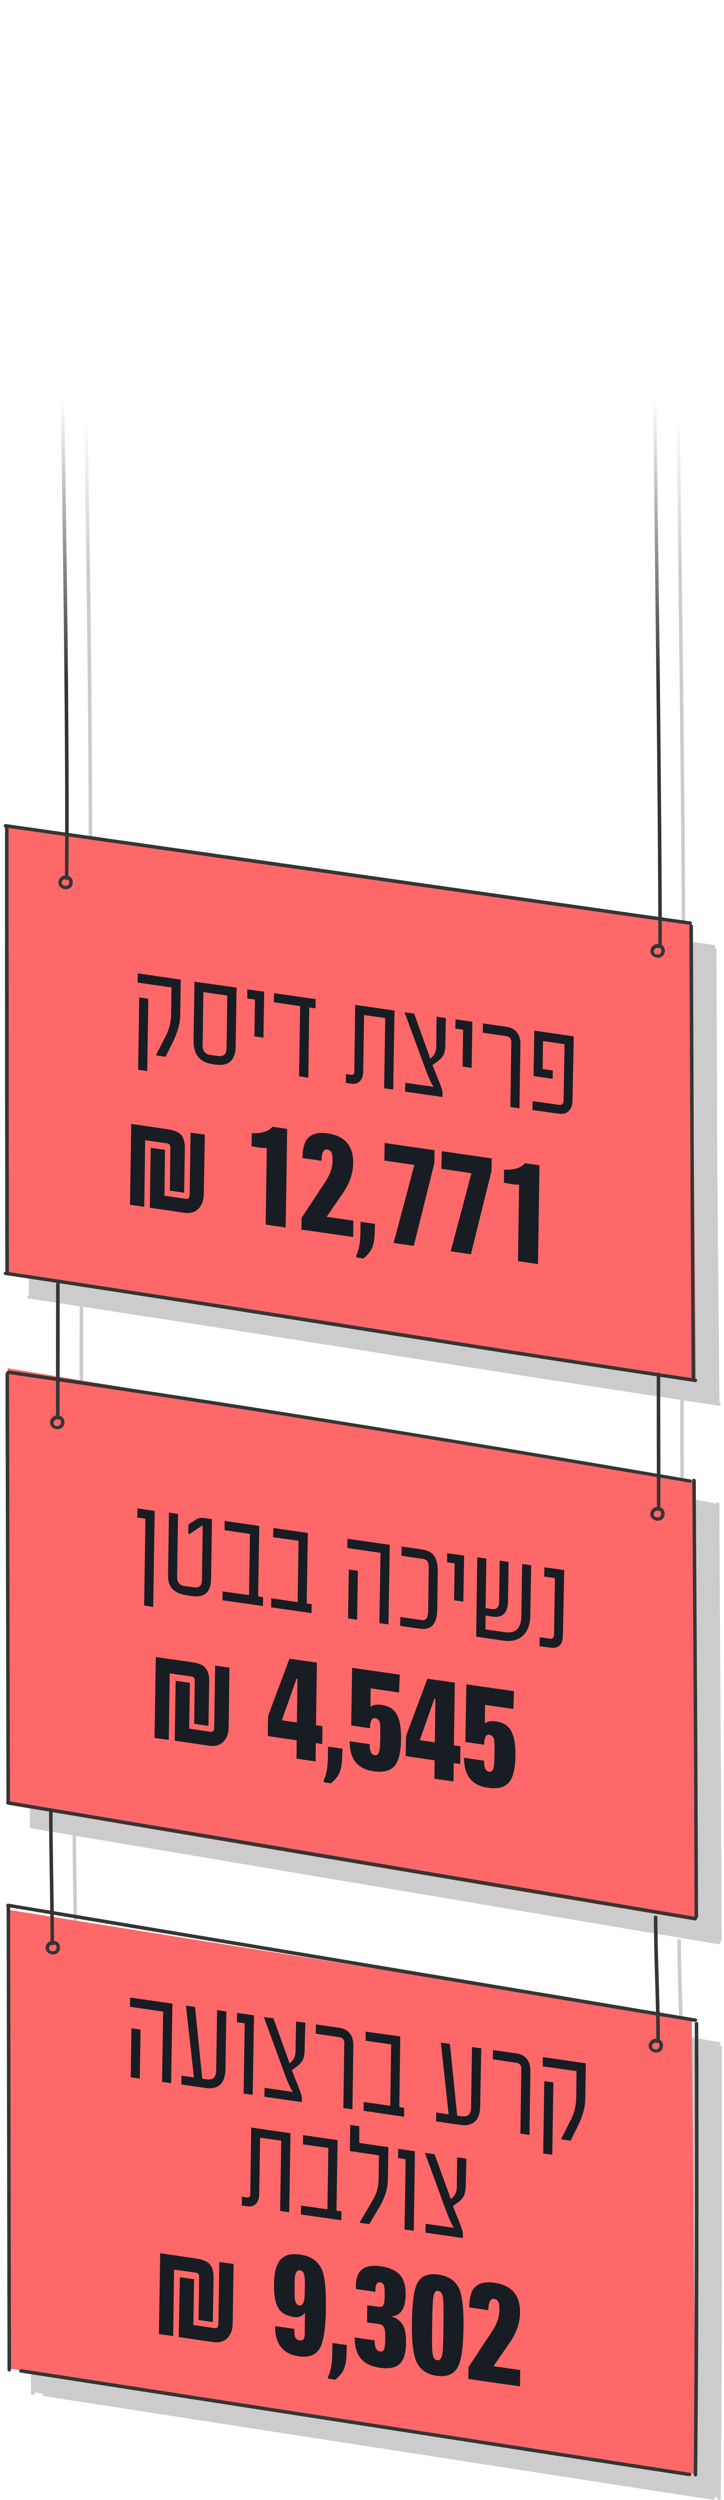 <?xml version="1.0" encoding="UTF-8"?> <svg xmlns="http://www.w3.org/2000/svg" width="158" height="545" viewBox="0 0 158 545" fill="none"><g opacity="0.2"><path d="M156.092 206.581L6.839 185.312V282.858L157.009 305.778L156.092 206.581Z" fill="url(#paint0_linear)"></path><path d="M157.009 328.148L6.839 303.395V398.558L157.009 423.861V328.148Z" fill="url(#paint1_linear)"></path><path d="M156.786 445.886L6.839 421.44V521.408L157.009 544.474L156.786 445.886Z" fill="url(#paint2_linear)"></path><path d="M156.748 446.272C156.748 452.833 156.786 459.432 156.786 465.992C156.786 472.36 156.786 478.728 156.786 485.095C156.786 491.386 156.748 497.638 156.748 503.928C156.709 510.219 156.709 516.548 156.67 522.838C156.632 529.244 156.593 535.689 156.555 542.096C156.555 542.945 156.555 543.755 156.516 544.604C156.516 545.106 157.288 545.106 157.288 544.604C157.327 538.121 157.404 531.637 157.443 525.154C157.481 518.825 157.52 512.534 157.52 506.205C157.559 499.915 157.559 493.663 157.559 487.372C157.559 481.005 157.559 474.676 157.559 468.308C157.559 461.786 157.559 455.302 157.52 448.78C157.52 447.931 157.52 447.082 157.52 446.233C157.52 445.77 156.748 445.77 156.748 446.272Z" fill="url(#paint3_linear)"></path><path d="M156.207 327.834C156.246 334.008 156.284 340.144 156.323 346.319C156.361 352.61 156.4 358.9 156.439 365.152C156.477 371.404 156.516 377.656 156.555 383.946C156.593 390.121 156.632 396.334 156.632 402.509C156.67 408.568 156.67 414.627 156.709 420.686C156.709 421.419 156.709 422.152 156.709 422.885C156.709 423.387 157.481 423.387 157.481 422.885C157.443 416.865 157.443 410.883 157.404 404.863C157.365 398.65 157.365 392.475 157.327 386.262C157.288 380.01 157.25 373.758 157.211 367.506C157.172 361.254 157.134 355.002 157.095 348.75C157.057 342.537 157.018 336.324 156.979 330.111C156.979 329.377 156.979 328.605 156.979 327.872C156.941 327.37 156.168 327.332 156.207 327.834Z" fill="url(#paint4_linear)"></path><path d="M6.573 420.724C6.573 427.439 6.611 434.193 6.611 440.908C6.611 447.468 6.65 454.029 6.65 460.59C6.65 467.034 6.688 473.479 6.688 479.924C6.688 486.407 6.727 492.93 6.727 499.413C6.727 506.012 6.766 512.573 6.766 519.172C6.766 520.021 6.766 520.87 6.766 521.719C6.766 522.221 7.538 522.221 7.538 521.719C7.538 515.12 7.499 508.482 7.499 501.883C7.499 495.361 7.461 488.877 7.461 482.355C7.461 475.91 7.422 469.466 7.422 463.021C7.422 456.46 7.383 449.938 7.383 443.378C7.383 436.663 7.345 429.986 7.345 423.271C7.345 422.384 7.345 421.535 7.345 420.647C7.345 420.222 6.573 420.222 6.573 420.724Z" fill="url(#paint5_linear)"></path><path d="M6.341 304.64C6.341 310.583 6.341 316.565 6.38 322.508C6.38 328.605 6.418 334.703 6.418 340.8C6.418 346.975 6.457 353.188 6.457 359.363C6.457 365.499 6.495 371.597 6.495 377.733C6.495 383.753 6.534 389.773 6.534 395.794C6.534 396.527 6.534 397.26 6.534 398.032C6.534 398.534 7.306 398.534 7.306 398.032C7.306 392.05 7.268 386.03 7.268 380.048C7.268 373.912 7.229 367.815 7.229 361.679C7.229 355.504 7.19 349.291 7.19 343.116C7.19 337.018 7.152 330.882 7.152 324.785C7.152 318.803 7.113 312.821 7.113 306.84C7.113 306.106 7.113 305.373 7.113 304.64C7.113 304.138 6.341 304.138 6.341 304.64Z" fill="url(#paint6_linear)"></path><path d="M9.623 522.337C28.66 525.27 47.698 528.241 66.697 531.174C85.618 534.107 104.578 537.04 123.5 539.973C134.158 541.633 144.854 543.292 155.512 544.913C156.014 544.99 156.207 544.257 155.705 544.18C136.668 541.247 117.63 538.275 98.632 535.342C79.71 532.409 60.75 529.476 41.828 526.543C31.171 524.884 20.474 523.224 9.816 521.603C9.314 521.526 9.121 522.298 9.623 522.337Z" fill="url(#paint7_linear)"></path><path d="M155.821 327.641C146.167 325.981 136.552 324.36 126.898 322.739C117.244 321.119 107.59 319.536 97.936 317.954C88.205 316.372 78.474 314.79 68.743 313.246C59.051 311.702 49.397 310.197 39.705 308.731C30.012 307.264 20.32 305.798 10.627 304.408C9.43 304.215 8.233 304.061 7.036 303.907C6.534 303.829 6.341 304.563 6.843 304.64C16.535 306.029 26.228 307.457 35.92 308.924C45.613 310.39 55.266 311.895 64.959 313.4C74.69 314.944 84.421 316.488 94.152 318.07C103.806 319.652 113.46 321.234 123.114 322.855C132.767 324.476 142.421 326.097 152.075 327.718C153.272 327.911 154.469 328.142 155.666 328.335C156.13 328.451 156.323 327.718 155.821 327.641Z" fill="url(#paint8_linear)"></path><path d="M6.766 398.495C16.458 400.116 26.112 401.737 35.804 403.396C45.613 405.056 55.421 406.677 65.191 408.336C75.038 409.996 84.885 411.655 94.731 413.314C104.54 414.974 114.348 416.633 124.156 418.254C133.81 419.875 143.464 421.496 153.118 423.117C154.353 423.31 155.551 423.541 156.786 423.734C157.288 423.811 157.481 423.078 156.979 423.001C147.287 421.38 137.633 419.759 127.941 418.1C118.132 416.44 108.324 414.82 98.554 413.16C88.707 411.501 78.86 409.841 69.013 408.182C59.205 406.522 49.397 404.863 39.589 403.242C29.935 401.621 20.281 400 10.627 398.379C9.391 398.186 8.194 397.955 6.959 397.762C6.495 397.646 6.264 398.379 6.766 398.495Z" fill="url(#paint9_linear)"></path><path d="M6.766 420.84C16.458 422.461 26.112 424.082 35.804 425.703C45.613 427.323 55.421 428.983 65.191 430.604C75.038 432.263 84.885 433.884 94.731 435.543C104.54 437.164 114.348 438.824 124.156 440.445C133.81 442.065 143.464 443.686 153.118 445.269C154.353 445.462 155.551 445.693 156.786 445.886C157.288 445.963 157.481 445.23 156.979 445.153C147.287 443.532 137.633 441.911 127.941 440.29C118.132 438.669 108.324 437.01 98.554 435.389C88.707 433.73 78.86 432.109 69.013 430.449C59.205 428.828 49.397 427.169 39.589 425.548C29.935 423.927 20.281 422.306 10.627 420.724C9.391 420.531 8.194 420.3 6.959 420.107C6.495 420.029 6.264 420.763 6.766 420.84Z" fill="url(#paint10_linear)"></path><path d="M147.827 423.078C147.827 429.986 148.136 436.856 148.291 443.725C148.329 445.693 148.368 447.623 148.368 449.591C148.368 450.093 149.14 450.093 149.14 449.591C149.14 442.644 148.831 435.736 148.677 428.79C148.638 426.899 148.6 424.969 148.6 423.078C148.6 422.577 147.827 422.577 147.827 423.078Z" fill="url(#paint11_linear)"></path><path d="M15.84 400.039C15.84 407.719 16.033 415.398 16.11 423.117C16.149 425.008 16.149 426.899 16.149 428.79C16.149 429.292 16.922 429.292 16.922 428.79C16.922 421.419 16.728 414.048 16.651 406.677C16.613 404.477 16.613 402.239 16.613 400.039C16.613 399.576 15.84 399.576 15.84 400.039Z" fill="url(#paint12_linear)"></path><path d="M17.385 284.688C17.346 292.29 17.346 299.893 17.346 307.496C17.346 309.541 17.346 311.625 17.346 313.67C17.346 314.172 18.119 314.172 18.119 313.67C18.157 306.068 18.157 298.465 18.157 290.863C18.157 288.817 18.157 286.733 18.157 284.688C18.157 284.186 17.385 284.186 17.385 284.688Z" fill="url(#paint13_linear)"></path><path d="M148.445 304.678C148.445 312.474 148.445 320.27 148.484 328.027C148.484 329.956 148.484 331.847 148.484 333.777C148.484 334.278 149.256 334.278 149.256 333.777C149.256 326.097 149.256 318.379 149.218 310.699C149.218 308.692 149.218 306.685 149.218 304.64C149.218 304.215 148.445 304.215 148.445 304.678Z" fill="url(#paint14_linear)"></path><path d="M17.462 6.055C17.462 17.015 17.578 27.975 17.694 38.935C17.848 51.902 18.041 64.907 18.196 77.874C18.389 91.536 18.62 105.236 18.775 118.897C18.968 132.096 19.123 145.255 19.238 158.454C19.316 169.954 19.393 181.455 19.316 192.955C19.316 194.151 19.316 195.386 19.277 196.583C19.277 197.084 20.049 197.084 20.049 196.583C20.165 185.43 20.127 174.238 20.049 163.085C19.972 150.002 19.818 136.92 19.625 123.837C19.431 110.176 19.238 96.475 19.045 82.814C18.852 69.731 18.659 56.649 18.505 43.566C18.389 32.259 18.273 20.951 18.234 9.644C18.234 8.447 18.234 7.29 18.234 6.093C18.234 5.553 17.462 5.553 17.462 6.055Z" fill="url(#paint15_linear)"></path><path d="M146.901 7.212C146.901 18.751 146.978 30.329 147.094 41.868C147.21 56.031 147.364 70.156 147.557 84.319C147.75 99.447 147.943 114.536 148.098 129.664C148.252 143.905 148.445 158.145 148.561 172.424C148.677 184.156 148.754 195.849 148.793 207.581C148.793 208.778 148.793 209.974 148.793 211.17C148.793 211.672 149.565 211.672 149.565 211.17C149.565 199.824 149.488 188.517 149.372 177.171C149.256 163.124 149.102 149.115 148.909 135.067C148.716 119.978 148.523 104.85 148.368 89.76C148.214 75.404 148.021 61.048 147.905 46.692C147.789 34.767 147.712 22.842 147.673 10.879C147.673 9.644 147.673 8.409 147.673 7.212C147.673 6.711 146.901 6.711 146.901 7.212Z" fill="url(#paint16_linear)"></path><path d="M148.6 449.629C147.943 449.398 147.248 449.784 146.901 450.363C146.553 450.942 146.63 451.675 147.171 452.138C147.634 452.524 148.291 452.678 148.87 452.485C149.179 452.37 149.411 452.177 149.604 451.906C149.758 451.675 149.835 451.366 149.835 451.096C149.874 450.478 149.488 449.784 148.831 449.668C148.638 449.629 148.407 449.707 148.368 449.938C148.329 450.131 148.407 450.363 148.638 450.401C148.677 450.401 148.716 450.44 148.754 450.44C148.677 450.401 148.831 450.478 148.754 450.44C148.793 450.44 148.793 450.478 148.831 450.478L148.87 450.517C148.87 450.517 148.793 450.44 148.831 450.478C148.831 450.478 148.831 450.478 148.87 450.517L148.909 450.556C148.909 450.556 148.909 450.556 148.947 450.594C148.986 450.633 148.909 450.517 148.909 450.556C148.947 450.594 148.947 450.633 148.986 450.671C148.986 450.71 149.025 450.71 149.025 450.749C149.063 450.787 149.025 450.71 149.025 450.71V450.749C149.025 450.787 149.063 450.826 149.063 450.864C149.063 450.903 149.063 450.903 149.063 450.942C149.063 450.864 149.063 451.019 149.063 450.942C149.063 450.98 149.063 451.057 149.063 451.096C149.063 451.135 149.063 451.135 149.063 451.173V451.212C149.063 451.25 149.063 451.173 149.063 451.173C149.063 451.212 149.063 451.25 149.025 451.328C149.025 451.366 149.025 451.366 148.986 451.405V451.443C148.986 451.482 148.947 451.482 148.986 451.405C148.947 451.443 148.947 451.482 148.909 451.521C148.909 451.559 148.87 451.559 148.87 451.598C148.87 451.598 148.909 451.521 148.909 451.559C148.909 451.559 148.909 451.598 148.87 451.598C148.831 451.636 148.793 451.675 148.754 451.713C148.754 451.675 148.831 451.675 148.793 451.713C148.793 451.713 148.793 451.713 148.754 451.752C148.716 451.752 148.716 451.791 148.677 451.791C148.638 451.791 148.638 451.829 148.6 451.829C148.561 451.868 148.677 451.791 148.638 451.829H148.6C148.561 451.829 148.484 451.868 148.445 451.868C148.445 451.868 148.329 451.868 148.407 451.868C148.484 451.868 148.368 451.868 148.368 451.868C148.329 451.868 148.252 451.868 148.214 451.868C148.175 451.868 148.175 451.868 148.136 451.868C148.098 451.868 148.175 451.868 148.175 451.868H148.136C148.098 451.868 148.02 451.829 147.982 451.829C147.943 451.829 147.943 451.829 147.905 451.791C147.905 451.791 147.789 451.752 147.866 451.791C147.943 451.829 147.866 451.791 147.827 451.791C147.789 451.791 147.789 451.752 147.75 451.752C147.712 451.752 147.712 451.713 147.673 451.713C147.673 451.713 147.673 451.713 147.634 451.675C147.596 451.636 147.673 451.713 147.673 451.713C147.634 451.675 147.596 451.636 147.557 451.598L147.519 451.559C147.48 451.521 147.557 451.636 147.557 451.598C147.557 451.598 147.557 451.598 147.557 451.559C147.518 451.521 147.519 451.443 147.48 451.405C147.48 451.405 147.519 451.482 147.48 451.443V451.405C147.48 451.366 147.48 451.366 147.441 451.328V451.289C147.441 451.25 147.441 451.328 147.441 451.328C147.441 451.328 147.441 451.25 147.441 451.212C147.441 451.173 147.441 451.173 147.441 451.135C147.441 451.212 147.441 451.057 147.441 451.135C147.441 451.096 147.48 451.019 147.48 450.98C147.519 450.903 147.441 451.019 147.48 450.942C147.48 450.903 147.519 450.864 147.519 450.864C147.519 450.826 147.557 450.826 147.557 450.787C147.557 450.787 147.557 450.749 147.596 450.749C147.634 450.71 147.673 450.633 147.75 450.594C147.75 450.594 147.789 450.594 147.789 450.556C147.712 450.594 147.827 450.517 147.789 450.556C147.827 450.556 147.827 450.517 147.866 450.517C147.905 450.517 147.943 450.478 147.943 450.478C148.02 450.44 147.866 450.478 147.982 450.478C148.02 450.478 148.021 450.478 148.059 450.44C148.059 450.44 148.136 450.44 148.136 450.401C148.136 450.401 148.059 450.401 148.098 450.401C148.136 450.401 148.136 450.401 148.175 450.401C148.214 450.401 148.252 450.401 148.291 450.401C148.329 450.401 148.368 450.401 148.407 450.44C148.6 450.517 148.831 450.363 148.87 450.17C148.909 449.9 148.793 449.707 148.6 449.629Z" fill="url(#paint17_linear)"></path><path d="M16.999 428.25C16.342 428.018 15.647 428.404 15.3 428.983C14.952 429.562 15.029 430.295 15.57 430.758C16.033 431.144 16.69 431.298 17.269 431.105C17.578 430.99 17.81 430.797 18.003 430.526C18.157 430.295 18.234 429.986 18.234 429.716C18.273 429.099 17.887 428.404 17.23 428.288C17.037 428.25 16.806 428.327 16.767 428.558C16.728 428.751 16.806 428.983 17.037 429.021C17.076 429.021 17.114 429.06 17.153 429.06C17.076 429.021 17.23 429.099 17.153 429.06C17.192 429.06 17.192 429.099 17.23 429.099L17.269 429.137C17.269 429.137 17.192 429.06 17.23 429.099C17.23 429.099 17.23 429.099 17.269 429.137L17.308 429.176C17.308 429.176 17.308 429.176 17.346 429.214C17.385 429.253 17.308 429.137 17.308 429.176C17.346 429.214 17.346 429.253 17.385 429.292C17.385 429.33 17.423 429.33 17.423 429.369C17.462 429.407 17.423 429.33 17.423 429.33V429.369C17.423 429.407 17.462 429.446 17.462 429.484C17.462 429.523 17.462 429.523 17.462 429.562C17.462 429.485 17.462 429.639 17.462 429.562C17.462 429.6 17.462 429.678 17.462 429.716C17.462 429.755 17.462 429.755 17.462 429.793V429.832C17.462 429.87 17.462 429.793 17.462 429.793C17.462 429.832 17.462 429.87 17.423 429.948C17.423 429.986 17.423 429.986 17.385 430.025V430.063C17.385 430.102 17.346 430.102 17.385 430.025C17.346 430.063 17.346 430.102 17.308 430.141C17.308 430.179 17.269 430.179 17.269 430.218C17.269 430.218 17.308 430.141 17.308 430.179C17.308 430.179 17.308 430.218 17.269 430.218C17.23 430.256 17.192 430.295 17.153 430.334C17.153 430.295 17.23 430.295 17.192 430.334C17.192 430.334 17.192 430.334 17.153 430.372C17.114 430.372 17.114 430.411 17.076 430.411C17.037 430.411 17.037 430.449 16.999 430.449C16.96 430.488 17.076 430.411 17.037 430.449H16.999C16.96 430.449 16.883 430.488 16.844 430.488C16.844 430.488 16.728 430.488 16.806 430.488C16.883 430.488 16.767 430.488 16.767 430.488C16.728 430.488 16.651 430.488 16.613 430.488C16.574 430.488 16.574 430.488 16.535 430.488C16.497 430.488 16.574 430.488 16.574 430.488H16.535C16.497 430.488 16.419 430.449 16.381 430.449C16.342 430.449 16.342 430.449 16.304 430.411C16.304 430.411 16.188 430.372 16.265 430.411C16.342 430.449 16.265 430.411 16.226 430.411C16.188 430.411 16.188 430.372 16.149 430.372C16.11 430.372 16.11 430.334 16.072 430.334C16.072 430.334 16.072 430.334 16.033 430.295C15.995 430.256 16.072 430.334 16.072 430.334C16.033 430.295 15.995 430.256 15.956 430.218L15.917 430.179C15.879 430.141 15.956 430.256 15.956 430.218C15.956 430.218 15.956 430.218 15.956 430.179C15.918 430.141 15.917 430.063 15.879 430.025C15.879 430.025 15.917 430.102 15.879 430.063V430.025C15.879 429.986 15.879 429.986 15.84 429.948V429.909C15.84 429.87 15.84 429.948 15.84 429.948C15.84 429.948 15.84 429.87 15.84 429.832C15.84 429.793 15.84 429.793 15.84 429.755C15.84 429.832 15.84 429.678 15.84 429.755C15.84 429.716 15.879 429.639 15.879 429.6C15.917 429.523 15.84 429.639 15.879 429.562C15.879 429.523 15.917 429.484 15.917 429.484C15.917 429.446 15.956 429.446 15.956 429.407C15.956 429.407 15.956 429.369 15.995 429.369C16.033 429.33 16.072 429.253 16.149 429.214C16.149 429.214 16.188 429.214 16.188 429.176C16.11 429.214 16.226 429.137 16.188 429.176C16.226 429.176 16.226 429.137 16.265 429.137C16.304 429.137 16.342 429.099 16.342 429.099C16.419 429.06 16.265 429.099 16.381 429.099C16.419 429.099 16.419 429.099 16.458 429.06C16.458 429.06 16.535 429.06 16.535 429.021C16.535 429.021 16.458 429.021 16.497 429.021C16.535 429.021 16.535 429.021 16.574 429.021C16.613 429.021 16.651 429.021 16.69 429.021C16.728 429.021 16.767 429.021 16.806 429.06C16.999 429.137 17.23 428.983 17.269 428.79C17.346 428.52 17.23 428.327 16.999 428.25Z" fill="url(#paint18_linear)"></path><path d="M17.964 313.748C17.308 313.516 16.613 313.902 16.265 314.481C15.918 315.06 15.995 315.793 16.535 316.256C16.999 316.642 17.655 316.796 18.234 316.603C18.543 316.488 18.775 316.295 18.968 316.024C19.123 315.793 19.2 315.484 19.2 315.214C19.238 314.597 18.852 313.902 18.196 313.786C18.003 313.748 17.771 313.825 17.732 314.056C17.694 314.249 17.771 314.481 18.003 314.519C18.041 314.519 18.08 314.558 18.119 314.558C18.041 314.519 18.196 314.597 18.119 314.558C18.157 314.558 18.157 314.597 18.196 314.597L18.234 314.635C18.234 314.635 18.157 314.558 18.196 314.597C18.196 314.597 18.196 314.597 18.234 314.635L18.273 314.674C18.273 314.674 18.273 314.674 18.312 314.712C18.35 314.751 18.273 314.635 18.273 314.674C18.312 314.712 18.312 314.751 18.35 314.79C18.35 314.828 18.389 314.828 18.389 314.867C18.389 314.905 18.389 314.828 18.389 314.828V314.867C18.389 314.905 18.427 314.944 18.427 314.983C18.427 315.021 18.427 315.021 18.427 315.06C18.427 314.982 18.427 315.137 18.427 315.06C18.427 315.098 18.427 315.175 18.427 315.214C18.427 315.253 18.427 315.253 18.427 315.291V315.33C18.427 315.368 18.427 315.291 18.427 315.291C18.427 315.33 18.427 315.368 18.389 315.446C18.389 315.484 18.389 315.484 18.35 315.523V315.561C18.35 315.6 18.312 315.6 18.35 315.523C18.312 315.561 18.312 315.6 18.273 315.639C18.273 315.677 18.234 315.677 18.234 315.716C18.234 315.716 18.273 315.639 18.273 315.677C18.273 315.677 18.273 315.716 18.234 315.716C18.196 315.754 18.157 315.793 18.119 315.832C18.119 315.793 18.196 315.793 18.157 315.832C18.157 315.832 18.157 315.832 18.119 315.87C18.08 315.87 18.08 315.909 18.041 315.909C18.003 315.909 18.003 315.947 17.964 315.947C17.925 315.986 18.041 315.909 18.003 315.947H17.964C17.925 315.947 17.848 315.986 17.81 315.986C17.81 315.986 17.694 315.986 17.771 315.986C17.848 315.986 17.732 315.986 17.732 315.986C17.694 315.986 17.617 315.986 17.578 315.986C17.539 315.986 17.539 315.986 17.501 315.986C17.462 315.986 17.539 315.986 17.539 315.986H17.501C17.462 315.986 17.385 315.947 17.346 315.947C17.308 315.947 17.308 315.947 17.269 315.909C17.269 315.909 17.153 315.87 17.23 315.909C17.308 315.947 17.23 315.909 17.192 315.909C17.153 315.909 17.153 315.87 17.115 315.87C17.076 315.87 17.076 315.832 17.037 315.832C17.037 315.832 17.037 315.832 16.999 315.793C16.96 315.754 17.037 315.832 17.037 315.832C16.999 315.793 16.96 315.754 16.922 315.716L16.883 315.677C16.844 315.639 16.922 315.754 16.922 315.716C16.922 315.716 16.922 315.716 16.922 315.677C16.883 315.639 16.883 315.561 16.844 315.523C16.844 315.523 16.883 315.6 16.844 315.561V315.523C16.844 315.484 16.844 315.484 16.806 315.446V315.407C16.806 315.368 16.806 315.446 16.806 315.446C16.806 315.446 16.806 315.368 16.806 315.33C16.806 315.291 16.806 315.291 16.806 315.253C16.806 315.33 16.806 315.175 16.806 315.253C16.806 315.214 16.844 315.137 16.844 315.098C16.883 315.021 16.806 315.137 16.844 315.06C16.844 315.021 16.883 314.983 16.883 314.983C16.883 314.944 16.922 314.944 16.922 314.905C16.922 314.905 16.922 314.867 16.96 314.867C16.999 314.828 17.037 314.751 17.115 314.712C17.115 314.712 17.153 314.712 17.153 314.674C17.076 314.712 17.192 314.635 17.153 314.674C17.192 314.674 17.192 314.635 17.23 314.635C17.269 314.635 17.308 314.597 17.308 314.597C17.385 314.558 17.23 314.597 17.346 314.597C17.385 314.597 17.385 314.597 17.424 314.558C17.424 314.558 17.501 314.558 17.501 314.519C17.501 314.519 17.424 314.519 17.462 314.519C17.501 314.519 17.501 314.519 17.539 314.519C17.578 314.519 17.617 314.519 17.655 314.519C17.694 314.519 17.732 314.519 17.771 314.558C17.964 314.635 18.196 314.481 18.234 314.288C18.273 314.018 18.157 313.825 17.964 313.748Z" fill="url(#paint19_linear)"></path><path d="M155.589 207.002C155.589 213.563 155.628 220.085 155.666 226.646C155.705 233.129 155.705 239.613 155.744 246.096C155.782 252.541 155.821 259.024 155.821 265.469C155.859 271.837 155.898 278.204 155.937 284.572C155.975 290.901 156.014 297.192 156.053 303.521C156.053 304.293 156.053 305.103 156.053 305.875C156.053 306.376 156.825 306.376 156.825 305.875C156.786 299.584 156.748 293.255 156.709 286.965C156.67 280.597 156.632 274.229 156.593 267.9C156.555 261.456 156.516 255.011 156.516 248.566C156.477 242.082 156.477 235.599 156.439 229.116C156.4 222.555 156.4 216.033 156.362 209.472C156.362 208.662 156.362 207.813 156.362 207.002C156.362 206.539 155.589 206.539 155.589 207.002Z" fill="url(#paint20_linear)"></path><path d="M6.225 185.43C6.225 197.933 6.225 210.399 6.225 222.902C6.225 235.522 6.225 248.141 6.264 260.761C6.264 267.978 6.264 275.194 6.302 282.372C6.302 282.874 7.075 282.874 7.075 282.372C7.075 269.598 7.036 256.825 7.036 244.051C7.036 231.508 7.036 218.966 6.997 206.424C6.997 199.438 6.997 192.415 6.997 185.43C6.997 184.928 6.225 184.928 6.225 185.43Z" fill="url(#paint21_linear)"></path><path d="M6.225 185.507C15.802 186.858 25.378 188.247 34.993 189.598C44.763 190.987 54.533 192.376 64.302 193.765C74.149 195.155 83.996 196.583 93.843 197.972C103.652 199.361 113.421 200.751 123.23 202.14C132.845 203.491 142.46 204.88 152.075 206.231C153.272 206.385 154.431 206.578 155.628 206.732C156.13 206.81 156.323 206.076 155.821 205.999C146.244 204.648 136.668 203.259 127.052 201.908C117.283 200.519 107.513 199.13 97.743 197.74C87.897 196.351 78.05 194.923 68.203 193.534C58.394 192.145 48.625 190.755 38.816 189.366C29.201 188.015 19.586 186.626 9.971 185.275C8.774 185.121 7.615 184.928 6.418 184.774C5.955 184.696 5.723 185.43 6.225 185.507Z" fill="url(#paint22_linear)"></path><path d="M6.225 283.067C15.995 284.534 25.726 286.039 35.495 287.544C45.304 289.049 55.073 290.592 64.882 292.136C74.767 293.68 84.614 295.262 94.5 296.806C104.308 298.349 114.078 299.893 123.886 301.398C133.656 302.903 143.425 304.408 153.195 305.875C154.392 306.068 155.589 306.222 156.786 306.415C157.288 306.492 157.481 305.759 156.979 305.682C147.21 304.215 137.479 302.71 127.709 301.205C117.901 299.7 108.131 298.156 98.323 296.613C88.437 295.069 78.59 293.487 68.705 291.943C58.896 290.399 49.127 288.856 39.318 287.351C29.549 285.846 19.779 284.341 10.009 282.874C8.812 282.681 7.615 282.527 6.418 282.334C5.955 282.257 5.723 282.99 6.225 283.067Z" fill="url(#paint23_linear)"></path><path d="M19.779 196.042C19.122 195.811 18.427 196.197 18.08 196.776C17.732 197.355 17.81 198.088 18.35 198.551C18.814 198.937 19.47 199.091 20.049 198.898C20.358 198.782 20.59 198.589 20.783 198.319C20.937 198.088 21.015 197.779 21.015 197.509C21.053 196.891 20.667 196.197 20.011 196.081C19.818 196.042 19.586 196.12 19.547 196.351C19.509 196.544 19.586 196.776 19.818 196.814C19.856 196.814 19.895 196.853 19.933 196.853C19.856 196.814 20.011 196.891 19.933 196.853C19.972 196.853 19.972 196.891 20.011 196.891L20.049 196.93C20.049 196.93 19.972 196.853 20.011 196.891C20.011 196.891 20.011 196.891 20.049 196.93L20.088 196.969C20.088 196.969 20.088 196.969 20.127 197.007C20.165 197.046 20.088 196.93 20.088 196.969C20.127 197.007 20.127 197.046 20.165 197.084C20.165 197.123 20.204 197.123 20.204 197.162C20.204 197.2 20.204 197.123 20.204 197.123V197.162C20.204 197.2 20.242 197.239 20.242 197.277C20.242 197.316 20.242 197.316 20.242 197.355C20.242 197.277 20.242 197.432 20.242 197.355C20.242 197.393 20.242 197.47 20.242 197.509C20.242 197.547 20.242 197.547 20.242 197.586V197.625C20.242 197.663 20.242 197.586 20.242 197.586C20.242 197.625 20.242 197.663 20.204 197.74C20.204 197.779 20.204 197.779 20.165 197.818V197.856C20.165 197.895 20.127 197.895 20.165 197.818C20.127 197.856 20.127 197.895 20.088 197.933C20.088 197.972 20.049 197.972 20.049 198.011C20.049 198.011 20.088 197.933 20.088 197.972C20.088 197.972 20.088 198.011 20.049 198.011C20.011 198.049 19.972 198.088 19.933 198.126C19.933 198.088 20.011 198.088 19.972 198.126C19.972 198.126 19.972 198.126 19.933 198.126C19.895 198.126 19.895 198.165 19.856 198.165C19.818 198.165 19.818 198.204 19.779 198.204C19.74 198.242 19.856 198.165 19.818 198.204H19.779C19.74 198.204 19.663 198.242 19.625 198.242C19.625 198.242 19.509 198.242 19.586 198.242C19.663 198.242 19.547 198.242 19.547 198.242C19.509 198.242 19.431 198.242 19.393 198.242C19.354 198.242 19.354 198.242 19.316 198.242C19.277 198.242 19.354 198.242 19.354 198.242H19.316C19.277 198.242 19.2 198.204 19.161 198.204C19.122 198.204 19.122 198.204 19.084 198.165C19.084 198.165 18.968 198.126 19.045 198.165C19.122 198.204 19.045 198.165 19.007 198.165C18.968 198.165 18.968 198.126 18.929 198.126C18.891 198.126 18.891 198.088 18.852 198.088C18.852 198.088 18.852 198.088 18.814 198.049C18.775 198.011 18.852 198.088 18.852 198.088C18.814 198.049 18.775 198.011 18.736 197.972L18.698 197.933C18.659 197.895 18.736 198.011 18.736 197.972C18.736 197.972 18.736 197.972 18.736 197.933C18.698 197.895 18.698 197.818 18.659 197.779C18.659 197.779 18.698 197.856 18.659 197.818V197.779C18.659 197.74 18.659 197.74 18.62 197.702V197.663C18.62 197.625 18.62 197.702 18.62 197.702C18.62 197.702 18.62 197.625 18.62 197.586C18.62 197.547 18.62 197.547 18.62 197.509C18.62 197.586 18.62 197.432 18.62 197.509C18.62 197.47 18.659 197.393 18.659 197.355C18.698 197.277 18.62 197.393 18.659 197.316C18.659 197.277 18.698 197.239 18.698 197.239C18.698 197.2 18.736 197.2 18.736 197.162C18.736 197.162 18.736 197.123 18.775 197.123C18.814 197.084 18.852 197.007 18.929 196.969C18.929 196.969 18.968 196.969 18.968 196.93C18.891 196.969 19.007 196.891 18.968 196.93C19.007 196.93 19.007 196.891 19.045 196.891C19.084 196.891 19.122 196.853 19.122 196.853C19.2 196.814 19.045 196.853 19.161 196.853C19.2 196.853 19.2 196.853 19.238 196.814C19.238 196.814 19.316 196.814 19.316 196.776C19.316 196.776 19.238 196.776 19.277 196.776C19.316 196.776 19.316 196.776 19.354 196.776C19.393 196.776 19.431 196.776 19.47 196.776C19.509 196.776 19.547 196.776 19.586 196.814C19.779 196.891 20.011 196.737 20.049 196.544C20.088 196.274 19.972 196.081 19.779 196.042Z" fill="url(#paint24_linear)"></path><path d="M148.986 210.977C148.329 210.746 147.634 211.132 147.287 211.711C146.939 212.29 147.016 213.023 147.557 213.486C148.021 213.872 148.677 214.026 149.256 213.833C149.565 213.717 149.797 213.525 149.99 213.254C150.144 213.023 150.222 212.714 150.222 212.444C150.26 211.826 149.874 211.132 149.218 211.016C149.025 210.977 148.793 211.055 148.754 211.286C148.716 211.479 148.793 211.711 149.025 211.749C149.063 211.749 149.102 211.788 149.14 211.788C149.063 211.749 149.218 211.826 149.14 211.788C149.179 211.788 149.179 211.826 149.218 211.826L149.256 211.865C149.256 211.865 149.179 211.788 149.218 211.826C149.218 211.826 149.218 211.826 149.256 211.865L149.295 211.904C149.295 211.904 149.295 211.904 149.333 211.942C149.372 211.981 149.295 211.865 149.295 211.904C149.333 211.942 149.333 211.981 149.372 212.019C149.372 212.058 149.411 212.058 149.411 212.097C149.411 212.135 149.411 212.058 149.411 212.058V212.097C149.411 212.135 149.449 212.174 149.449 212.212C149.449 212.251 149.449 212.251 149.449 212.29C149.449 212.212 149.449 212.367 149.449 212.29C149.449 212.328 149.449 212.405 149.449 212.444C149.449 212.482 149.449 212.482 149.449 212.521V212.56C149.449 212.598 149.449 212.521 149.449 212.521C149.449 212.56 149.449 212.598 149.411 212.675C149.411 212.714 149.411 212.714 149.372 212.753V212.791C149.372 212.83 149.333 212.83 149.372 212.753C149.333 212.791 149.333 212.83 149.295 212.868C149.295 212.907 149.256 212.907 149.256 212.946C149.256 212.946 149.295 212.868 149.295 212.907C149.295 212.907 149.295 212.946 149.256 212.946C149.218 212.984 149.179 213.023 149.14 213.061C149.14 213.023 149.218 213.023 149.179 213.061C149.179 213.061 149.179 213.061 149.14 213.1C149.102 213.1 149.102 213.139 149.063 213.139C149.025 213.139 149.025 213.177 148.986 213.177C148.947 213.216 149.063 213.139 149.025 213.177H148.986C148.947 213.177 148.87 213.216 148.831 213.216C148.831 213.216 148.716 213.216 148.793 213.216C148.87 213.216 148.754 213.216 148.754 213.216C148.716 213.216 148.638 213.216 148.6 213.216C148.561 213.216 148.561 213.216 148.523 213.216C148.484 213.216 148.561 213.216 148.561 213.216H148.523C148.484 213.216 148.407 213.177 148.368 213.177C148.329 213.177 148.329 213.177 148.291 213.139C148.291 213.139 148.175 213.1 148.252 213.139C148.329 213.177 148.252 213.139 148.214 213.139C148.175 213.139 148.175 213.1 148.136 213.1C148.098 213.1 148.098 213.061 148.059 213.061C148.059 213.061 148.059 213.061 148.021 213.023C147.982 212.984 148.059 213.061 148.059 213.061C148.021 213.023 147.982 212.984 147.943 212.946L147.905 212.907C147.866 212.868 147.943 212.984 147.943 212.946C147.943 212.946 147.943 212.946 147.943 212.907C147.905 212.868 147.905 212.791 147.866 212.753C147.866 212.753 147.905 212.83 147.866 212.791V212.753C147.866 212.714 147.866 212.714 147.827 212.675V212.637C147.827 212.598 147.827 212.675 147.827 212.675C147.827 212.675 147.827 212.598 147.827 212.56C147.827 212.521 147.827 212.521 147.827 212.483C147.827 212.56 147.827 212.405 147.827 212.483C147.827 212.444 147.866 212.367 147.866 212.328C147.905 212.251 147.827 212.367 147.866 212.29C147.866 212.251 147.905 212.212 147.905 212.212C147.905 212.174 147.943 212.174 147.943 212.135C147.943 212.135 147.943 212.097 147.982 212.097C148.021 212.058 148.059 211.981 148.136 211.942C148.136 211.942 148.175 211.942 148.175 211.904C148.098 211.942 148.214 211.865 148.175 211.904C148.214 211.904 148.214 211.865 148.252 211.865C148.291 211.865 148.329 211.826 148.329 211.826C148.407 211.788 148.252 211.826 148.368 211.826C148.407 211.826 148.407 211.826 148.445 211.788C148.445 211.788 148.523 211.788 148.523 211.749C148.523 211.749 148.445 211.749 148.484 211.749C148.523 211.749 148.523 211.749 148.561 211.749C148.6 211.749 148.638 211.749 148.677 211.749C148.716 211.749 148.754 211.749 148.793 211.788C148.986 211.865 149.218 211.711 149.256 211.518C149.295 211.248 149.179 211.055 148.986 210.977Z" fill="url(#paint25_linear)"></path><path d="M148.947 333.7C148.291 333.468 147.596 333.854 147.248 334.433C146.901 335.012 146.978 335.745 147.519 336.208C147.982 336.594 148.638 336.748 149.218 336.555C149.527 336.44 149.758 336.247 149.951 335.977C150.106 335.745 150.183 335.436 150.183 335.166C150.222 334.549 149.835 333.854 149.179 333.738C148.986 333.7 148.754 333.777 148.716 334.008C148.677 334.201 148.754 334.433 148.986 334.471C149.025 334.471 149.063 334.51 149.102 334.51C149.024 334.471 149.179 334.549 149.102 334.51C149.14 334.51 149.14 334.549 149.179 334.549L149.218 334.587C149.218 334.587 149.14 334.51 149.179 334.549C149.179 334.549 149.179 334.549 149.218 334.587L149.256 334.626C149.256 334.626 149.256 334.626 149.295 334.664C149.333 334.703 149.256 334.587 149.256 334.626C149.295 334.664 149.295 334.703 149.333 334.742C149.333 334.78 149.372 334.78 149.372 334.819C149.411 334.857 149.372 334.78 149.372 334.78V334.819C149.372 334.857 149.411 334.896 149.411 334.935C149.411 334.973 149.411 334.973 149.411 335.012C149.411 334.935 149.411 335.089 149.411 335.012C149.411 335.05 149.411 335.127 149.411 335.166C149.411 335.205 149.411 335.205 149.411 335.243V335.282C149.411 335.32 149.411 335.243 149.411 335.243C149.411 335.282 149.411 335.32 149.372 335.398C149.372 335.436 149.372 335.436 149.333 335.475V335.513C149.333 335.552 149.295 335.552 149.333 335.475C149.295 335.513 149.295 335.552 149.256 335.591C149.256 335.629 149.218 335.629 149.218 335.668C149.218 335.668 149.256 335.591 149.256 335.629C149.256 335.629 149.256 335.668 149.218 335.668C149.179 335.706 149.14 335.745 149.102 335.784C149.102 335.745 149.179 335.745 149.14 335.784C149.14 335.784 149.14 335.784 149.102 335.784C149.063 335.784 149.063 335.822 149.025 335.822C148.986 335.822 148.986 335.861 148.947 335.861C148.909 335.899 149.025 335.822 148.986 335.861H148.947C148.909 335.861 148.831 335.899 148.793 335.899C148.793 335.899 148.677 335.899 148.754 335.899C148.831 335.899 148.716 335.899 148.716 335.899C148.677 335.899 148.6 335.899 148.561 335.899C148.522 335.899 148.523 335.899 148.484 335.899C148.445 335.899 148.523 335.899 148.523 335.899H148.484C148.445 335.899 148.368 335.861 148.329 335.861C148.291 335.861 148.291 335.861 148.252 335.822C148.252 335.822 148.136 335.784 148.214 335.822C148.291 335.861 148.214 335.822 148.175 335.822C148.136 335.822 148.136 335.784 148.098 335.784C148.059 335.784 148.059 335.745 148.021 335.745C148.021 335.745 148.021 335.745 147.982 335.706C147.943 335.668 148.021 335.745 148.021 335.745C147.982 335.706 147.943 335.668 147.905 335.629L147.866 335.591C147.827 335.552 147.905 335.668 147.905 335.629C147.905 335.629 147.905 335.629 147.905 335.591C147.866 335.552 147.866 335.475 147.827 335.436C147.827 335.436 147.866 335.513 147.827 335.475V335.436C147.827 335.398 147.827 335.398 147.789 335.359V335.32C147.789 335.282 147.789 335.359 147.789 335.359C147.789 335.359 147.789 335.282 147.789 335.243C147.789 335.205 147.789 335.205 147.789 335.166C147.789 335.243 147.789 335.089 147.789 335.166C147.789 335.127 147.827 335.05 147.827 335.012C147.866 334.935 147.789 335.05 147.827 334.973C147.827 334.935 147.866 334.896 147.866 334.896C147.866 334.857 147.905 334.857 147.905 334.819C147.905 334.819 147.905 334.78 147.943 334.78C147.982 334.742 148.021 334.664 148.098 334.626C148.098 334.626 148.136 334.626 148.136 334.587C148.059 334.626 148.175 334.549 148.136 334.587C148.175 334.587 148.175 334.549 148.214 334.549C148.252 334.549 148.291 334.51 148.291 334.51C148.368 334.471 148.214 334.51 148.329 334.51C148.368 334.51 148.368 334.51 148.407 334.471C148.407 334.471 148.484 334.471 148.484 334.433C148.484 334.433 148.407 334.433 148.445 334.433C148.484 334.433 148.484 334.433 148.523 334.433C148.561 334.433 148.6 334.433 148.638 334.433C148.677 334.433 148.716 334.433 148.754 334.471C148.947 334.549 149.179 334.394 149.218 334.201C149.256 333.931 149.14 333.777 148.947 333.7Z" fill="url(#paint26_linear)"></path></g><path d="M150.958 201.447L1.705 180.177V277.724L151.875 300.644L150.958 201.447Z" fill="#FE6869"></path><path d="M151.875 323.014L1.705 298.26V393.423L151.875 418.727V323.014Z" fill="#FE6869"></path><path d="M150.958 440.143L1.705 416.306V516.274L151.875 539.34L150.958 440.143Z" fill="#FE6869"></path><path d="M32.368 217.713L30.386 217.43L30.143 233.195L32.126 233.478L32.368 217.713ZM39.448 213.549L30.062 212.175L30.022 214.196L37.425 215.247L37.345 221.108C37.304 222.887 36.9 224.504 36.09 226L34.108 229.88V230.083L36.131 230.365L37.547 227.495C38.72 225.191 39.327 223.089 39.327 221.27L39.448 213.549Z" fill="#181D23"></path><path d="M45.922 229.961C44.748 229.8 44.182 229.072 44.222 227.778L44.384 216.258L49.603 217.026L49.441 228.466C49.441 229.8 48.794 230.365 47.54 230.204L45.922 229.961ZM51.626 215.287L42.442 213.994L42.24 226.808C42.2 229.84 43.575 231.578 46.407 231.982L46.973 232.063C49.886 232.468 51.383 231.174 51.424 228.102L51.626 215.287Z" fill="#181D23"></path><path d="M57.654 216.177L53.972 215.651V217.672L55.631 217.874L55.51 225.919L57.492 226.202L57.654 216.177Z" fill="#181D23"></path><path d="M68.86 217.794L59.798 216.5L59.758 218.481L65.502 219.33L65.26 234.61L67.282 234.933L67.485 219.613L68.86 219.815V217.794Z" fill="#181D23"></path><path d="M86.095 220.3L77.518 219.047L77.316 233.64C77.316 234.165 77.073 234.367 76.588 234.287L75.495 234.125L75.455 236.065L76.628 236.227C77.478 236.348 78.125 236.146 78.57 235.661C79.015 235.176 79.258 234.489 79.258 233.64L79.46 221.27L84.072 221.917L83.829 237.238L85.812 237.521L86.095 220.3Z" fill="#181D23"></path><path d="M97.301 221.917L95.278 221.634L95.198 228.223C95.198 229.234 94.753 230.083 93.903 230.77L90.383 220.947L88.279 220.664L92.851 233.074C93.579 235.014 94.146 236.267 94.591 236.874V236.914L88.441 236.025L88.401 237.965L96.573 239.138V238.248C96.573 237.844 96.33 237.035 95.845 235.823L94.388 232.185L95.157 231.619C95.926 231.093 96.452 230.568 96.735 230.042C97.018 229.517 97.18 228.789 97.18 227.859L97.301 221.917Z" fill="#181D23"></path><path d="M103.087 222.725L99.405 222.2L99.365 224.221L101.064 224.464L100.942 232.508L102.925 232.791L103.087 222.725Z" fill="#181D23"></path><path d="M110.409 223.817L105.393 223.089L105.352 225.11L110.531 225.878C111.259 226 111.623 226.444 111.583 227.293L111.38 241.32L113.363 241.603L113.565 227.859C113.646 225.474 112.554 224.1 110.409 223.817Z" fill="#181D23"></path><path d="M125.216 225.919L116.599 224.666L116.437 234.57L120.604 235.176L120.645 233.357L118.42 233.033L118.501 226.929L123.194 227.617L122.991 239.825C122.991 240.593 122.627 240.957 121.899 240.835L116.235 240.027L116.195 241.967L121.899 242.776C122.87 242.897 123.598 242.735 124.124 242.169C124.65 241.644 124.933 240.876 124.933 239.865L125.216 225.919Z" fill="#181D23"></path><path d="M36.616 246.171L28.646 244.999L28.363 262.624L31.478 263.069L31.681 248.556L36.455 249.243C36.94 249.324 37.183 249.607 37.183 250.133L37.062 259.552L40.177 259.996L40.338 250.456C40.379 249.082 40.096 248.071 39.529 247.384C38.922 246.778 37.992 246.373 36.616 246.171ZM44.708 247.344L41.593 246.899L41.39 260.401C41.39 261.088 41.107 261.411 40.541 261.33L35.888 260.643L36.01 250.658L32.894 250.214L32.692 263.271L40.136 264.362C41.471 264.564 42.523 264.281 43.292 263.513C44.06 262.745 44.465 261.654 44.465 260.239L44.708 247.344Z" fill="#181D23"></path><path d="M62.67 246.09L59.474 245.605C58.665 246.616 57.168 247.101 54.943 247.02L54.903 249.85C55.469 249.971 55.955 250.052 56.4 250.133C57.168 250.254 57.775 250.295 58.22 250.254L57.977 266.949L62.347 267.596L62.67 246.09Z" fill="#181D23"></path><path d="M71.49 247.061C69.305 246.737 67.808 247.222 66.918 248.435C66.352 249.284 66.028 250.618 65.988 252.437L70.155 253.043C70.195 251.305 70.6 250.456 71.409 250.577C71.854 250.658 72.178 250.86 72.34 251.224C72.501 251.588 72.582 252.235 72.582 253.084C72.542 254.539 72.016 256.116 70.924 257.733L65.826 265.454L65.786 268.041L77.073 269.658L77.114 266.1L71.288 265.251L74.888 259.996C76.304 257.935 77.033 255.792 77.073 253.65C77.154 249.809 75.293 247.627 71.49 247.061Z" fill="#181D23"></path><path d="M81.847 266.788L78.691 266.343L78.651 268.93C78.61 271.032 78.287 272.649 77.68 273.821L77.882 274.145L79.298 274.347C80.269 273.579 80.916 272.73 81.24 271.921C81.564 271.072 81.766 269.981 81.766 268.647L81.847 266.788Z" fill="#181D23"></path><path d="M94.834 250.739L83.951 249.163L83.87 253.003L90.424 253.933L85.893 270.951L90.302 271.598L94.793 253.528L94.834 250.739Z" fill="#181D23"></path><path d="M107.294 252.518L96.411 250.941L96.33 254.782L102.884 255.752L98.353 272.77L102.763 273.417L107.254 255.307L107.294 252.518Z" fill="#181D23"></path><path d="M117.732 254.014L114.536 253.569C113.727 254.579 112.23 255.065 110.005 254.984L109.964 257.813C110.531 257.935 111.016 258.016 111.461 258.096C112.23 258.218 112.837 258.258 113.282 258.218L113.039 274.913L117.408 275.56L117.732 254.014Z" fill="#181D23"></path><path d="M33.759 329.365L29.997 328.799L29.956 330.821L31.736 331.063L31.453 349.982L33.435 350.305L33.759 329.365Z" fill="#181D23"></path><path d="M46.26 331.144L44.48 330.901C43.833 330.821 43.266 330.901 42.821 331.225L41.122 332.316L41.082 334.337L41.405 334.378L44.116 332.559H44.237L44.075 344.363C44.075 345.656 43.469 346.222 42.336 346.02L40.232 345.737C39.14 345.575 38.614 344.888 38.654 343.595L38.856 330.012L36.874 329.729L36.672 343.473C36.631 345.899 37.926 347.314 40.556 347.718L41.85 347.92C44.601 348.324 46.017 347.111 46.058 344.282L46.26 331.144Z" fill="#181D23"></path><path d="M56.577 332.64L49.011 331.548V333.569L54.554 334.378L54.351 347.718L48.566 346.909V348.85L57.386 350.103L57.426 348.162L56.334 348.001L56.577 332.64Z" fill="#181D23"></path><path d="M67.176 334.176L59.651 333.084L59.611 335.105L65.153 335.874L64.951 349.254L59.206 348.405L59.166 350.386L67.985 351.639L68.026 349.699L66.933 349.537L67.176 334.176Z" fill="#181D23"></path><path d="M78.099 342.422L76.117 342.139L75.955 352.811L77.938 353.094L78.099 342.422ZM85.058 336.763L75.834 335.429L75.793 337.45L83.035 338.501L82.792 353.822L84.775 354.105L85.058 336.763Z" fill="#181D23"></path><path d="M91.895 337.733L87.647 337.127L87.607 339.148L92.34 339.835C92.907 339.916 93.271 340.199 93.433 340.684C93.554 341.007 93.594 341.492 93.554 342.18L93.433 351.235C93.392 352.649 92.947 353.296 92.057 353.175L87.364 352.488L87.323 354.428L91.612 355.035C94.08 355.398 95.374 354.024 95.415 350.952L95.536 342.826C95.577 341.088 95.253 339.795 94.606 338.986C94.161 338.38 93.23 337.935 91.895 337.733Z" fill="#181D23"></path><path d="M101.281 339.107L97.6 338.582L97.559 340.563L99.218 340.805L99.096 348.85L101.119 349.133L101.281 339.107Z" fill="#181D23"></path><path d="M115.926 341.209L113.944 340.927L113.782 352.205C113.742 354.913 112.568 356.126 110.222 355.803L105.934 355.196L105.974 352.205L107.471 352.407C109.696 352.73 110.829 351.598 110.869 349.011L110.991 340.482L109.049 340.199L108.927 349.133C108.927 350.386 108.361 350.911 107.309 350.75L105.974 350.547L106.136 339.754L104.154 339.471L103.911 356.773L109.737 357.622C111.598 357.905 113.054 357.541 114.106 356.571C115.158 355.6 115.724 354.064 115.724 352.003L115.926 341.209Z" fill="#181D23"></path><path d="M123.128 342.261L118.799 341.654L118.758 343.675L121.105 343.999L120.903 356.207C120.903 356.975 120.579 357.298 119.972 357.217L117.787 356.894L117.747 358.834L119.972 359.158C121.874 359.441 122.804 358.551 122.844 356.53L123.128 342.261Z" fill="#181D23"></path><path d="M41.972 362.351L34.002 361.219L33.718 378.844L36.834 379.289L37.036 364.777L41.81 365.464C42.295 365.545 42.538 365.828 42.498 366.353L42.376 375.772L45.491 376.217L45.653 366.677C45.694 365.302 45.41 364.292 44.844 363.604C44.278 362.917 43.347 362.553 41.972 362.351ZM50.063 363.524L46.948 363.079L46.745 376.581C46.745 377.268 46.462 377.591 45.896 377.51L41.284 376.823L41.446 366.838L38.331 366.394L38.128 379.451L45.572 380.542C46.907 380.744 47.959 380.461 48.728 379.693C49.497 378.925 49.901 377.834 49.901 376.419L50.063 363.524Z" fill="#181D23"></path><path d="M61.512 375.004L64.708 365.949L64.911 365.989L64.789 375.489L61.512 375.004ZM69.159 362.432L63.171 361.583L58.842 373.144C58.599 373.751 58.478 374.317 58.478 374.883L58.438 378.44L64.749 379.37L64.708 383.372L68.875 383.978L68.916 379.976L70.332 380.178L70.372 376.298L68.956 376.095L69.159 362.432Z" fill="#181D23"></path><path d="M74.742 381.189L71.586 380.744L71.546 383.331C71.505 385.433 71.181 387.05 70.575 388.223L70.777 388.546L72.193 388.748C73.164 387.98 73.811 387.131 74.135 386.323C74.458 385.474 74.661 384.382 74.661 383.048L74.742 381.189Z" fill="#181D23"></path><path d="M87.243 365.06L76.845 363.564L76.643 376.136L80.729 376.742C80.77 375.166 81.134 374.438 81.862 374.559C82.428 374.64 82.792 375.004 82.914 375.651C82.995 376.055 82.995 377.106 82.995 378.763C82.954 380.34 82.914 381.351 82.752 381.795C82.59 382.402 82.266 382.685 81.74 382.604C81.012 382.482 80.648 381.714 80.689 380.219L76.319 379.572C76.279 383.453 78.019 385.635 81.538 386.121C83.763 386.444 85.341 385.999 86.272 384.746C87.081 383.655 87.485 381.755 87.526 379.087C87.566 376.419 87.162 374.519 86.353 373.347C85.705 372.417 84.653 371.851 83.237 371.649C82.145 371.487 81.376 371.649 80.85 372.093L80.891 368.051L87.081 368.94L87.243 365.06Z" fill="#181D23"></path><path d="M91.612 379.329L94.808 370.274L95.01 370.315L94.889 379.814L91.612 379.329ZM99.258 366.798L93.271 365.949L88.942 377.51C88.699 378.117 88.578 378.683 88.578 379.248L88.537 382.806L94.849 383.736L94.808 387.738L98.975 388.344L99.016 384.342L100.431 384.544L100.472 380.663L99.056 380.461L99.258 366.798Z" fill="#181D23"></path><path d="M112.164 368.657L101.767 367.162L101.564 379.734L105.65 380.34C105.691 378.763 106.055 378.036 106.783 378.157C107.35 378.238 107.714 378.602 107.835 379.248C107.916 379.653 107.916 380.704 107.916 382.361C107.876 383.938 107.835 384.948 107.714 385.393C107.552 385.999 107.228 386.282 106.702 386.201C105.974 386.08 105.61 385.312 105.65 383.816L101.281 383.17C101.241 387.05 102.98 389.233 106.5 389.718C108.725 390.042 110.303 389.597 111.233 388.344C112.043 387.252 112.447 385.353 112.488 382.685C112.528 380.017 112.123 378.117 111.314 376.944C110.667 376.015 109.615 375.449 108.199 375.247C107.107 375.085 106.338 375.247 105.812 375.691L105.853 371.649L112.043 372.538L112.164 368.657Z" fill="#181D23"></path><path d="M30.669 442.431L28.687 442.148L28.525 452.82L30.508 453.103L30.669 442.431ZM37.628 436.772L28.404 435.438L28.363 437.459L35.605 438.51L35.362 453.831L37.345 454.114L37.628 436.772Z" fill="#181D23"></path><path d="M49.401 438.47L47.378 438.187L47.176 451.203C47.176 452.052 46.973 452.618 46.65 452.942C46.326 453.265 45.76 453.346 44.95 453.265L44.141 453.144L42.564 437.5L40.581 437.217L42.321 452.861L39.61 452.456L39.57 454.397L44.91 455.165C46.407 455.367 47.54 455.044 48.268 454.195C48.875 453.508 49.158 452.497 49.199 451.163L49.401 438.47Z" fill="#181D23"></path><path d="M55.429 439.319L51.747 438.793L51.707 440.814L53.406 441.057L53.163 456.378L55.146 456.661L55.429 439.319Z" fill="#181D23"></path><path d="M66.635 440.936L64.612 440.653L64.491 447.242C64.491 448.252 64.046 449.101 63.197 449.789L59.677 439.965L57.573 439.683L62.145 452.174C62.873 454.114 63.439 455.367 63.884 455.973V456.014L57.735 455.124L57.694 457.065L65.867 458.237V457.348C65.867 456.944 65.624 456.135 65.138 454.922L63.682 451.284L64.451 450.718C65.219 450.193 65.745 449.667 66.028 449.142C66.312 448.616 66.473 447.889 66.473 446.959L66.635 440.936Z" fill="#181D23"></path><path d="M73.958 442.027L68.941 441.299L68.901 443.321L74.079 444.089C74.808 444.21 75.172 444.655 75.131 445.504L74.929 459.531L76.911 459.814L77.114 446.07C77.154 443.684 76.102 442.31 73.958 442.027Z" fill="#181D23"></path><path d="M87.349 443.927L79.824 442.876L79.784 444.857L85.367 445.665L85.164 459.046L79.379 458.197L79.339 460.137L88.199 461.431V459.49L87.147 459.329L87.349 443.927Z" fill="#181D23"></path><path d="M105.029 446.514L103.006 446.231L102.803 459.248C102.803 460.097 102.601 460.663 102.278 460.986C101.954 461.309 101.387 461.39 100.578 461.309L99.769 461.188L98.191 445.544L96.209 445.261L97.908 460.905L95.198 460.501L95.157 462.441L100.497 463.209C101.994 463.411 103.127 463.088 103.855 462.239C104.462 461.552 104.745 460.541 104.786 459.207L105.029 446.514Z" fill="#181D23"></path><path d="M112.594 447.606L107.577 446.878L107.537 448.899L112.715 449.667C113.444 449.789 113.808 450.233 113.767 451.082L113.565 465.109L115.547 465.392L115.75 451.648C115.79 449.263 114.738 447.889 112.594 447.606Z" fill="#181D23"></path><path d="M120.766 453.952L118.784 453.669L118.541 469.435L120.523 469.718L120.766 453.952ZM127.846 449.789L118.46 448.414L118.42 450.435L125.823 451.486L125.742 457.348C125.702 459.126 125.297 460.743 124.488 462.28L122.506 466.16V466.362L124.529 466.645L125.945 463.775C127.118 461.471 127.725 459.369 127.725 457.55L127.846 449.789Z" fill="#181D23"></path><path d="M63.399 465.028L54.822 463.775L54.62 478.368C54.62 478.894 54.377 479.096 53.891 479.015L52.799 478.853L52.759 480.794L53.932 480.955C54.781 481.077 55.429 480.875 55.874 480.389C56.319 479.904 56.562 479.217 56.562 478.368L56.764 465.999L61.376 466.645L61.133 481.966L63.115 482.249L63.399 465.028Z" fill="#181D23"></path><path d="M73.675 466.524L66.15 465.433L66.109 467.454L71.652 468.222L71.45 481.602L65.705 480.794L65.664 482.734L74.484 483.987L74.524 482.047L73.432 481.885L73.675 466.524Z" fill="#181D23"></path><path d="M78.408 463.492L76.426 463.209L76.345 468.909L82.697 469.839L82.616 475.296C82.575 476.792 82.171 478.247 81.321 479.621L78.57 484.351V484.553L80.593 484.836L82.777 481.158C83.991 479.096 84.598 477.156 84.638 475.377L84.76 468.06L78.408 467.13V463.492Z" fill="#181D23"></path><path d="M90.545 468.95L86.904 468.424L86.864 470.445L88.522 470.688L88.279 486.008L90.302 486.291L90.545 468.95Z" fill="#181D23"></path><path d="M101.792 470.566L99.769 470.283L99.688 476.832C99.688 477.843 99.243 478.692 98.394 479.379L94.834 469.596L92.73 469.313L97.301 481.804C98.03 483.745 98.596 484.998 99.041 485.604V485.645L92.892 484.755L92.851 486.696L101.023 487.868V486.979C101.023 486.574 100.781 485.766 100.295 484.553L98.839 480.915L99.607 480.349C100.376 479.824 100.902 479.298 101.185 478.773C101.468 478.207 101.59 477.519 101.63 476.59L101.792 470.566Z" fill="#181D23"></path><path d="M42.928 492.355L34.958 491.183L34.675 508.808L37.79 509.252L37.992 494.74L42.766 495.427C43.251 495.508 43.494 495.791 43.454 496.317L43.332 505.735L46.447 506.18L46.609 496.68C46.65 495.306 46.367 494.295 45.8 493.608C45.234 492.961 44.263 492.557 42.928 492.355ZM50.978 493.527L47.863 493.083L47.661 506.584C47.661 507.271 47.378 507.595 46.812 507.514L42.199 506.827L42.361 496.842L39.246 496.397L39.003 509.454L46.447 510.546C47.782 510.748 48.834 510.465 49.603 509.697C50.372 508.929 50.776 507.837 50.776 506.423L50.978 493.527Z" fill="#181D23"></path><path d="M65.341 502.582C64.774 502.501 64.41 501.895 64.289 500.804C64.289 500.521 64.289 499.712 64.289 498.378C64.289 497.246 64.329 496.519 64.37 496.236C64.531 495.266 64.896 494.821 65.462 494.902C65.948 494.983 66.271 495.306 66.392 495.912C66.514 496.397 66.554 497.368 66.514 498.863C66.514 499.995 66.473 500.763 66.433 501.127C66.231 502.178 65.867 502.623 65.341 502.582ZM65.422 491.466C63.439 491.183 62.023 491.587 61.093 492.719C60.284 493.729 59.839 495.387 59.798 497.772C59.758 500.359 60.081 502.178 60.809 503.269C61.457 504.24 62.549 504.846 64.127 505.089C65.179 505.25 65.988 504.927 66.554 504.118C66.514 506.059 66.514 507.15 66.514 507.433C66.514 508.444 66.514 509.05 66.473 509.252C66.352 509.98 65.988 510.263 65.381 510.182C64.896 510.101 64.572 509.859 64.41 509.454C64.289 509.091 64.208 508.525 64.248 507.676L60.041 507.069C60 510.95 61.7 513.133 65.219 513.658C67.485 513.982 69.022 513.335 69.872 511.758C70.641 510.263 71.085 507.352 71.126 503.067C71.166 499.065 70.883 496.276 70.276 494.821C69.427 492.881 67.849 491.789 65.422 491.466Z" fill="#181D23"></path><path d="M75.698 511.193L72.542 510.748L72.501 513.335C72.461 515.437 72.137 517.054 71.531 518.226L71.733 518.55L73.149 518.752C74.12 517.984 74.767 517.135 75.091 516.326C75.414 515.478 75.617 514.386 75.617 513.052L75.698 511.193Z" fill="#181D23"></path><path d="M82.98 494.012C79.217 493.487 77.437 495.144 77.68 498.985L81.928 499.591C81.887 498.095 82.211 497.408 82.939 497.529C83.384 497.61 83.668 497.812 83.789 498.176C83.91 498.54 83.951 499.187 83.951 500.197C83.951 501.289 83.87 502.016 83.748 502.299C83.587 502.744 83.222 502.946 82.697 502.865L80.148 502.501L80.107 506.261L82.737 506.625C83.384 506.706 83.789 507.11 83.951 507.757C84.032 508.04 84.072 508.686 84.072 509.656C84.072 510.829 83.991 511.597 83.87 511.961C83.708 512.446 83.425 512.648 82.939 512.607C82.13 512.486 81.726 511.678 81.766 510.182L77.397 509.535C77.356 513.416 79.136 515.599 82.778 516.124C84.922 516.448 86.459 516.124 87.349 515.195C88.158 514.346 88.603 512.81 88.603 510.667C88.644 509.171 88.441 507.959 88.077 507.15C87.592 506.099 86.742 505.372 85.528 505.008V504.927C87.47 504.765 88.482 503.229 88.522 500.197C88.563 498.257 88.077 496.761 87.147 495.751C86.216 494.861 84.841 494.255 82.98 494.012Z" fill="#181D23"></path><path d="M95.4 514.507C94.793 514.426 94.469 513.861 94.388 512.85C94.267 512.122 94.267 510.101 94.308 506.786C94.348 503.472 94.429 501.45 94.591 500.723C94.712 499.753 95.076 499.268 95.643 499.389C96.209 499.47 96.573 500.036 96.695 501.046C96.775 501.895 96.816 503.916 96.775 507.15C96.735 510.384 96.654 512.365 96.533 513.173C96.33 514.144 95.966 514.588 95.4 514.507ZM95.683 495.831C93.377 495.508 91.84 496.155 91.031 497.772C90.343 499.187 89.938 501.976 89.898 506.14C89.817 510.222 90.141 513.092 90.828 514.709C91.597 516.529 93.094 517.58 95.359 517.903C97.585 518.226 99.122 517.539 99.972 515.882C100.7 514.426 101.064 511.718 101.145 507.757C101.226 503.512 100.902 500.601 100.255 499.025C99.486 497.246 97.949 496.155 95.683 495.831Z" fill="#181D23"></path><path d="M107.861 497.61C105.676 497.287 104.179 497.772 103.289 498.985C102.723 499.833 102.399 501.167 102.399 502.986L106.566 503.593C106.606 501.855 107.011 501.006 107.82 501.127C108.265 501.208 108.589 501.41 108.751 501.774C108.912 502.138 108.993 502.744 108.993 503.633C108.953 505.089 108.427 506.665 107.335 508.282L102.237 516.003L102.197 518.59L113.484 520.207L113.524 516.65L107.699 515.801L111.299 510.586C112.715 508.525 113.444 506.382 113.484 504.24C113.565 500.359 111.663 498.136 107.861 497.61Z" fill="#181D23"></path><path d="M151.614 441.138C151.614 447.698 151.652 454.298 151.652 460.858C151.652 467.226 151.652 473.593 151.652 479.961C151.652 486.252 151.614 492.503 151.614 498.794C151.575 505.084 151.575 511.413 151.536 517.704C151.498 524.11 151.459 530.555 151.42 536.961C151.42 537.81 151.421 538.621 151.382 539.47C151.382 539.971 152.154 539.971 152.154 539.47C152.193 532.986 152.27 526.503 152.309 520.019C152.347 513.69 152.386 507.4 152.386 501.071C152.425 494.78 152.425 488.528 152.425 482.238C152.425 475.87 152.425 469.541 152.425 463.174C152.425 456.652 152.425 450.168 152.386 443.646C152.386 442.797 152.386 441.948 152.386 441.099C152.386 440.636 151.614 440.636 151.614 441.138Z" fill="url(#paint27_linear)"></path><path d="M151.073 322.699C151.112 328.874 151.15 335.01 151.189 341.185C151.227 347.475 151.266 353.766 151.305 360.018C151.343 366.27 151.382 372.521 151.42 378.812C151.459 384.987 151.498 391.2 151.498 397.375C151.536 403.434 151.536 409.492 151.575 415.551C151.575 416.285 151.575 417.018 151.575 417.751C151.575 418.253 152.347 418.253 152.347 417.751C152.309 411.731 152.309 405.749 152.27 399.729C152.231 393.515 152.231 387.341 152.193 381.127C152.154 374.876 152.116 368.624 152.077 362.372C152.038 356.12 152 349.868 151.961 343.616C151.923 337.403 151.884 331.19 151.845 324.976C151.845 324.243 151.845 323.471 151.845 322.738C151.807 322.236 151.034 322.198 151.073 322.699Z" fill="url(#paint28_linear)"></path><path d="M1.439 415.59C1.439 422.305 1.477 429.059 1.477 435.773C1.477 442.334 1.516 448.895 1.516 455.455C1.516 461.9 1.554 468.345 1.554 474.79C1.554 481.273 1.593 487.795 1.593 494.279C1.593 500.878 1.632 507.438 1.632 514.038C1.632 514.887 1.632 515.736 1.632 516.585C1.632 517.086 2.404 517.086 2.404 516.585C2.404 509.986 2.365 503.348 2.365 496.749C2.365 490.227 2.327 483.743 2.327 477.221C2.327 470.776 2.288 464.331 2.288 457.887C2.288 451.326 2.249 444.804 2.249 438.243C2.249 431.528 2.211 424.852 2.211 418.137C2.211 417.249 2.211 416.4 2.211 415.513C2.211 415.088 1.439 415.088 1.439 415.59Z" fill="url(#paint29_linear)"></path><path d="M1.207 299.506C1.207 305.449 1.207 311.43 1.245 317.374C1.245 323.471 1.284 329.569 1.284 335.666C1.284 341.841 1.323 348.054 1.323 354.229C1.323 360.365 1.361 366.462 1.361 372.599C1.361 378.619 1.4 384.639 1.4 390.66C1.4 391.393 1.4 392.126 1.4 392.898C1.4 393.4 2.172 393.4 2.172 392.898C2.172 386.916 2.134 380.896 2.134 374.914C2.134 368.778 2.095 362.68 2.095 356.544C2.095 350.37 2.056 344.156 2.056 337.982C2.056 331.884 2.018 325.748 2.018 319.651C2.018 313.669 1.979 307.687 1.979 301.705C1.979 300.972 1.979 300.239 1.979 299.506C1.979 299.004 1.207 299.004 1.207 299.506Z" fill="url(#paint30_linear)"></path><path d="M4.489 517.202C23.526 520.135 42.564 523.107 61.562 526.04C80.484 528.973 99.444 531.906 118.366 534.839C129.024 536.498 139.72 538.158 150.378 539.779C150.88 539.856 151.073 539.122 150.571 539.045C131.533 536.112 112.496 533.141 93.497 530.208C74.576 527.275 55.616 524.342 36.694 521.409C26.037 519.749 15.34 518.09 4.682 516.469C4.18 516.392 3.987 517.164 4.489 517.202Z" fill="url(#paint31_linear)"></path><path d="M150.687 322.506C141.033 320.847 131.418 319.226 121.764 317.605C112.11 315.984 102.456 314.402 92.802 312.82C83.071 311.237 73.34 309.655 63.609 308.112C53.917 306.568 44.263 305.063 34.571 303.596C24.878 302.13 15.185 300.663 5.493 299.274C4.296 299.081 3.099 298.927 1.902 298.772C1.4 298.695 1.207 299.428 1.709 299.506C11.401 300.895 21.094 302.323 30.786 303.789C40.479 305.256 50.132 306.761 59.825 308.266C69.556 309.81 79.287 311.353 89.018 312.936C98.672 314.518 108.326 316.1 117.98 317.721C127.633 319.342 137.287 320.963 146.941 322.584C148.138 322.776 149.335 323.008 150.532 323.201C150.996 323.317 151.189 322.583 150.687 322.506Z" fill="url(#paint32_linear)"></path><path d="M1.632 393.361C11.324 394.982 20.978 396.603 30.67 398.262C40.479 399.922 50.287 401.542 60.057 403.202C69.903 404.861 79.75 406.521 89.597 408.18C99.406 409.84 109.214 411.499 119.022 413.12C128.676 414.741 138.33 416.362 147.984 417.983C149.219 418.175 150.417 418.407 151.652 418.6C152.154 418.677 152.347 417.944 151.845 417.867C142.153 416.246 132.499 414.625 122.807 412.966C112.998 411.306 103.19 409.685 93.42 408.026C83.573 406.366 73.726 404.707 63.88 403.047C54.071 401.388 44.263 399.729 34.455 398.108C24.801 396.487 15.147 394.866 5.493 393.245C4.257 393.052 3.06 392.821 1.825 392.628C1.361 392.512 1.13 393.245 1.632 393.361Z" fill="url(#paint33_linear)"></path><path d="M1.632 415.706C11.324 417.327 20.978 418.947 30.67 420.568C40.479 422.189 50.287 423.849 60.057 425.469C69.903 427.129 79.75 428.75 89.597 430.409C99.406 432.03 109.214 433.689 119.022 435.31C128.676 436.931 138.33 438.552 147.984 440.134C149.219 440.327 150.417 440.559 151.652 440.752C152.154 440.829 152.347 440.096 151.845 440.019C142.153 438.398 132.499 436.777 122.807 435.156C112.998 433.535 103.19 431.876 93.42 430.255C83.573 428.595 73.726 426.974 63.88 425.315C54.071 423.694 44.263 422.035 34.455 420.414C24.801 418.793 15.147 417.172 5.493 415.59C4.257 415.397 3.06 415.165 1.825 414.972C1.361 414.895 1.13 415.628 1.632 415.706Z" fill="url(#paint34_linear)"></path><path d="M142.693 417.944C142.693 424.852 143.002 431.721 143.157 438.591C143.195 440.559 143.234 442.488 143.234 444.457C143.234 444.958 144.006 444.958 144.006 444.457C144.006 437.51 143.697 430.602 143.543 423.656C143.504 421.765 143.466 419.835 143.466 417.944C143.466 417.442 142.693 417.442 142.693 417.944Z" fill="url(#paint35_linear)"></path><path d="M10.706 394.905C10.706 402.584 10.899 410.264 10.976 417.983C11.015 419.874 11.015 421.765 11.015 423.656C11.015 424.157 11.787 424.157 11.787 423.656C11.787 416.285 11.594 408.913 11.517 401.542C11.479 399.343 11.479 397.104 11.479 394.905C11.479 394.442 10.706 394.442 10.706 394.905Z" fill="url(#paint36_linear)"></path><path d="M12.251 279.554C12.212 287.156 12.212 294.759 12.212 302.361C12.212 304.407 12.212 306.491 12.212 308.536C12.212 309.038 12.985 309.038 12.985 308.536C13.023 300.933 13.023 293.331 13.023 285.728C13.023 283.683 13.023 281.599 13.023 279.554C13.023 279.052 12.251 279.052 12.251 279.554Z" fill="url(#paint37_linear)"></path><path d="M143.311 299.544C143.311 307.34 143.311 315.135 143.35 322.892C143.35 324.822 143.35 326.713 143.35 328.642C143.35 329.144 144.122 329.144 144.122 328.642C144.122 320.963 144.122 313.244 144.084 305.564C144.084 303.558 144.084 301.551 144.084 299.506C144.084 299.081 143.311 299.081 143.311 299.544Z" fill="url(#paint38_linear)"></path><path d="M12.328 0.92C12.328 11.88 12.444 22.841 12.56 33.801C12.714 46.767 12.907 59.773 13.062 72.74C13.255 86.401 13.486 100.101 13.641 113.763C13.834 126.961 13.989 140.121 14.104 153.32C14.182 164.82 14.259 176.32 14.182 187.821C14.182 189.017 14.182 190.252 14.143 191.448C14.143 191.95 14.915 191.95 14.915 191.448C15.031 180.295 14.993 169.104 14.915 157.951C14.838 144.868 14.684 131.785 14.491 118.703C14.297 105.041 14.104 91.341 13.911 77.68C13.718 64.597 13.525 51.514 13.371 38.432C13.255 27.124 13.139 15.817 13.1 4.509C13.1 3.313 13.1 2.155 13.1 0.959C13.1 0.419 12.328 0.419 12.328 0.92Z" fill="url(#paint39_linear)"></path><path d="M141.767 2.078C141.767 13.617 141.844 25.195 141.96 36.734C142.076 50.897 142.23 65.022 142.423 79.185C142.616 94.313 142.809 109.402 142.964 124.53C143.118 138.771 143.311 153.011 143.427 167.29C143.543 179.022 143.62 190.715 143.659 202.447C143.659 203.643 143.659 204.84 143.659 206.036C143.659 206.538 144.431 206.538 144.431 206.036C144.431 194.69 144.354 183.383 144.238 172.037C144.122 157.989 143.968 143.98 143.775 129.933C143.582 114.844 143.389 99.716 143.234 84.626C143.08 70.27 142.887 55.914 142.771 41.558C142.655 29.633 142.578 17.708 142.539 5.744C142.539 4.509 142.539 3.275 142.539 2.078C142.539 1.576 141.767 1.576 141.767 2.078Z" fill="url(#paint40_linear)"></path><path d="M143.466 444.495C142.809 444.264 142.114 444.65 141.767 445.228C141.419 445.807 141.496 446.541 142.037 447.004C142.5 447.39 143.157 447.544 143.736 447.351C144.045 447.235 144.277 447.042 144.47 446.772C144.624 446.541 144.701 446.232 144.701 445.962C144.74 445.344 144.354 444.65 143.697 444.534C143.504 444.495 143.273 444.572 143.234 444.804C143.195 444.997 143.273 445.228 143.504 445.267C143.543 445.267 143.582 445.306 143.62 445.306C143.543 445.267 143.697 445.344 143.62 445.306C143.659 445.306 143.659 445.344 143.697 445.344L143.736 445.383C143.736 445.383 143.659 445.306 143.697 445.344C143.697 445.344 143.697 445.344 143.736 445.383L143.775 445.421C143.775 445.421 143.775 445.421 143.813 445.46C143.852 445.499 143.775 445.383 143.775 445.421C143.813 445.46 143.813 445.499 143.852 445.537C143.852 445.576 143.89 445.576 143.89 445.614C143.929 445.653 143.89 445.576 143.89 445.576V445.614C143.89 445.653 143.929 445.692 143.929 445.73C143.929 445.769 143.929 445.769 143.929 445.807C143.929 445.73 143.929 445.885 143.929 445.807C143.929 445.846 143.929 445.923 143.929 445.962C143.929 446 143.929 446 143.929 446.039V446.077C143.929 446.116 143.929 446.039 143.929 446.039C143.929 446.077 143.929 446.116 143.89 446.193C143.89 446.232 143.89 446.232 143.852 446.27V446.309C143.852 446.348 143.813 446.348 143.852 446.27C143.813 446.309 143.813 446.348 143.775 446.386C143.775 446.425 143.736 446.425 143.736 446.463C143.736 446.463 143.775 446.386 143.775 446.425C143.775 446.425 143.775 446.463 143.736 446.463C143.697 446.502 143.659 446.541 143.62 446.579C143.62 446.541 143.697 446.541 143.659 446.579C143.659 446.579 143.659 446.579 143.62 446.618C143.582 446.618 143.582 446.656 143.543 446.656C143.504 446.656 143.504 446.695 143.466 446.695C143.427 446.734 143.543 446.656 143.504 446.695H143.466C143.427 446.695 143.35 446.734 143.311 446.734C143.311 446.734 143.195 446.734 143.273 446.734C143.35 446.734 143.234 446.734 143.234 446.734C143.195 446.734 143.118 446.734 143.08 446.734C143.041 446.734 143.041 446.734 143.002 446.734C142.964 446.734 143.041 446.734 143.041 446.734H143.002C142.964 446.734 142.886 446.695 142.848 446.695C142.809 446.695 142.809 446.695 142.771 446.656C142.771 446.656 142.655 446.618 142.732 446.656C142.809 446.695 142.732 446.656 142.693 446.656C142.655 446.656 142.655 446.618 142.616 446.618C142.578 446.618 142.578 446.579 142.539 446.579C142.539 446.579 142.539 446.579 142.5 446.541C142.462 446.502 142.539 446.579 142.539 446.579C142.5 446.541 142.462 446.502 142.423 446.463L142.384 446.425C142.346 446.386 142.423 446.502 142.423 446.463C142.423 446.463 142.423 446.463 142.423 446.425C142.384 446.386 142.384 446.309 142.346 446.27C142.346 446.27 142.384 446.348 142.346 446.309V446.27C142.346 446.232 142.346 446.232 142.307 446.193V446.155C142.307 446.116 142.307 446.193 142.307 446.193C142.307 446.193 142.307 446.116 142.307 446.077C142.307 446.039 142.307 446.039 142.307 446C142.307 446.077 142.307 445.923 142.307 446C142.307 445.962 142.346 445.885 142.346 445.846C142.384 445.769 142.307 445.885 142.346 445.807C142.346 445.769 142.384 445.73 142.384 445.73C142.384 445.692 142.423 445.692 142.423 445.653C142.423 445.653 142.423 445.614 142.462 445.614C142.5 445.576 142.539 445.499 142.616 445.46C142.616 445.46 142.655 445.46 142.655 445.421C142.578 445.46 142.693 445.383 142.655 445.421C142.693 445.421 142.693 445.383 142.732 445.383C142.771 445.383 142.809 445.344 142.809 445.344C142.886 445.306 142.732 445.344 142.848 445.344C142.886 445.344 142.886 445.344 142.925 445.306C142.925 445.306 143.002 445.306 143.002 445.267C143.002 445.267 142.925 445.267 142.964 445.267C143.002 445.267 143.002 445.267 143.041 445.267C143.08 445.267 143.118 445.267 143.157 445.267C143.195 445.267 143.234 445.267 143.273 445.306C143.466 445.383 143.697 445.228 143.736 445.035C143.775 444.765 143.659 444.572 143.466 444.495Z" fill="url(#paint41_linear)"></path><path d="M11.865 423.115C11.208 422.884 10.513 423.27 10.166 423.849C9.818 424.427 9.895 425.161 10.436 425.624C10.899 426.01 11.556 426.164 12.135 425.971C12.444 425.855 12.675 425.662 12.869 425.392C13.023 425.161 13.1 424.852 13.1 424.582C13.139 423.964 12.753 423.27 12.096 423.154C11.903 423.115 11.672 423.193 11.633 423.424C11.594 423.617 11.671 423.849 11.903 423.887C11.942 423.887 11.98 423.926 12.019 423.926C11.942 423.887 12.096 423.964 12.019 423.926C12.058 423.926 12.058 423.964 12.096 423.964L12.135 424.003C12.135 424.003 12.058 423.926 12.096 423.964C12.096 423.964 12.096 423.964 12.135 424.003L12.174 424.042C12.174 424.042 12.174 424.042 12.212 424.08C12.251 424.119 12.174 424.003 12.174 424.042C12.212 424.08 12.212 424.119 12.251 424.157C12.251 424.196 12.289 424.196 12.289 424.234C12.328 424.273 12.289 424.196 12.289 424.196V424.234C12.289 424.273 12.328 424.312 12.328 424.35C12.328 424.389 12.328 424.389 12.328 424.427C12.328 424.35 12.328 424.505 12.328 424.427C12.328 424.466 12.328 424.543 12.328 424.582C12.328 424.62 12.328 424.62 12.328 424.659V424.698C12.328 424.736 12.328 424.659 12.328 424.659C12.328 424.698 12.328 424.736 12.289 424.813C12.289 424.852 12.289 424.852 12.251 424.891V424.929C12.251 424.968 12.212 424.968 12.251 424.891C12.212 424.929 12.212 424.968 12.174 425.006C12.174 425.045 12.135 425.045 12.135 425.083C12.135 425.083 12.174 425.006 12.174 425.045C12.174 425.045 12.174 425.083 12.135 425.083C12.096 425.122 12.058 425.161 12.019 425.199C12.019 425.161 12.096 425.161 12.058 425.199C12.058 425.199 12.058 425.199 12.019 425.238C11.98 425.238 11.98 425.276 11.942 425.276C11.903 425.276 11.903 425.315 11.865 425.315C11.826 425.354 11.942 425.276 11.903 425.315H11.865C11.826 425.315 11.749 425.354 11.71 425.354C11.71 425.354 11.594 425.354 11.672 425.354C11.749 425.354 11.633 425.354 11.633 425.354C11.594 425.354 11.517 425.354 11.479 425.354C11.44 425.354 11.44 425.354 11.401 425.354C11.363 425.354 11.44 425.354 11.44 425.354H11.401C11.363 425.354 11.285 425.315 11.247 425.315C11.208 425.315 11.208 425.315 11.169 425.276C11.169 425.276 11.054 425.238 11.131 425.276C11.208 425.315 11.131 425.276 11.092 425.276C11.054 425.276 11.054 425.238 11.015 425.238C10.976 425.238 10.976 425.199 10.938 425.199C10.938 425.199 10.938 425.199 10.899 425.161C10.861 425.122 10.938 425.199 10.938 425.199C10.899 425.161 10.861 425.122 10.822 425.083L10.783 425.045C10.745 425.006 10.822 425.122 10.822 425.083C10.822 425.083 10.822 425.083 10.822 425.045C10.783 425.006 10.783 424.929 10.745 424.891C10.745 424.891 10.783 424.968 10.745 424.929V424.891C10.745 424.852 10.745 424.852 10.706 424.813V424.775C10.706 424.736 10.706 424.813 10.706 424.813C10.706 424.813 10.706 424.736 10.706 424.698C10.706 424.659 10.706 424.659 10.706 424.62C10.706 424.698 10.706 424.543 10.706 424.62C10.706 424.582 10.745 424.505 10.745 424.466C10.783 424.389 10.706 424.505 10.745 424.427C10.745 424.389 10.783 424.35 10.783 424.35C10.783 424.312 10.822 424.312 10.822 424.273C10.822 424.273 10.822 424.234 10.861 424.234C10.899 424.196 10.938 424.119 11.015 424.08C11.015 424.08 11.054 424.08 11.054 424.042C10.976 424.08 11.092 424.003 11.054 424.042C11.092 424.042 11.092 424.003 11.131 424.003C11.17 424.003 11.208 423.964 11.208 423.964C11.285 423.926 11.131 423.964 11.247 423.964C11.285 423.964 11.285 423.964 11.324 423.926C11.324 423.926 11.401 423.926 11.401 423.887C11.401 423.887 11.324 423.887 11.363 423.887C11.401 423.887 11.401 423.887 11.44 423.887C11.479 423.887 11.517 423.887 11.556 423.887C11.594 423.887 11.633 423.887 11.672 423.926C11.865 424.003 12.096 423.849 12.135 423.656C12.212 423.385 12.096 423.193 11.865 423.115Z" fill="url(#paint42_linear)"></path><path d="M12.83 308.613C12.174 308.382 11.479 308.768 11.131 309.347C10.783 309.925 10.861 310.659 11.401 311.122C11.865 311.508 12.521 311.662 13.1 311.469C13.409 311.353 13.641 311.16 13.834 310.89C13.989 310.659 14.066 310.35 14.066 310.08C14.104 309.462 13.718 308.768 13.062 308.652C12.869 308.613 12.637 308.69 12.598 308.922C12.56 309.115 12.637 309.347 12.869 309.385C12.907 309.385 12.946 309.424 12.985 309.424C12.907 309.385 13.062 309.462 12.985 309.424C13.023 309.424 13.023 309.462 13.062 309.462L13.1 309.501C13.1 309.501 13.023 309.424 13.062 309.462C13.062 309.462 13.062 309.462 13.1 309.501L13.139 309.539C13.139 309.539 13.139 309.539 13.178 309.578C13.216 309.617 13.139 309.501 13.139 309.539C13.178 309.578 13.178 309.617 13.216 309.655C13.216 309.694 13.255 309.694 13.255 309.732C13.255 309.771 13.255 309.694 13.255 309.694V309.732C13.255 309.771 13.293 309.81 13.293 309.848C13.293 309.887 13.293 309.887 13.293 309.925C13.293 309.848 13.293 310.003 13.293 309.925C13.293 309.964 13.293 310.041 13.293 310.08C13.293 310.118 13.293 310.118 13.293 310.157V310.196C13.293 310.234 13.293 310.157 13.293 310.157C13.293 310.196 13.293 310.234 13.255 310.311C13.255 310.35 13.255 310.35 13.216 310.389V310.427C13.216 310.466 13.178 310.466 13.216 310.389C13.178 310.427 13.178 310.466 13.139 310.504C13.139 310.543 13.1 310.543 13.1 310.581C13.1 310.581 13.139 310.504 13.139 310.543C13.139 310.543 13.139 310.581 13.1 310.581C13.062 310.62 13.023 310.659 12.985 310.697C12.985 310.659 13.062 310.659 13.023 310.697C13.023 310.697 13.023 310.697 12.985 310.736C12.946 310.736 12.946 310.774 12.907 310.774C12.869 310.774 12.869 310.813 12.83 310.813C12.791 310.852 12.907 310.774 12.869 310.813H12.83C12.791 310.813 12.714 310.852 12.676 310.852C12.676 310.852 12.56 310.852 12.637 310.852C12.714 310.852 12.598 310.852 12.598 310.852C12.56 310.852 12.482 310.852 12.444 310.852C12.405 310.852 12.405 310.852 12.367 310.852C12.328 310.852 12.405 310.852 12.405 310.852H12.367C12.328 310.852 12.251 310.813 12.212 310.813C12.174 310.813 12.174 310.813 12.135 310.774C12.135 310.774 12.019 310.736 12.096 310.774C12.174 310.813 12.096 310.774 12.058 310.774C12.019 310.774 12.019 310.736 11.981 310.736C11.942 310.736 11.942 310.697 11.903 310.697C11.903 310.697 11.903 310.697 11.865 310.659C11.826 310.62 11.903 310.697 11.903 310.697C11.865 310.659 11.826 310.62 11.787 310.581L11.749 310.543C11.71 310.504 11.787 310.62 11.787 310.581C11.787 310.581 11.787 310.581 11.787 310.543C11.749 310.504 11.749 310.427 11.71 310.389C11.71 310.389 11.749 310.466 11.71 310.427V310.389C11.71 310.35 11.71 310.35 11.672 310.311V310.273C11.672 310.234 11.672 310.311 11.672 310.311C11.672 310.311 11.672 310.234 11.672 310.196C11.672 310.157 11.672 310.157 11.672 310.118C11.672 310.196 11.672 310.041 11.672 310.118C11.672 310.08 11.71 310.003 11.71 309.964C11.749 309.887 11.672 310.003 11.71 309.925C11.71 309.887 11.749 309.848 11.749 309.848C11.749 309.81 11.787 309.81 11.787 309.771C11.787 309.771 11.787 309.732 11.826 309.732C11.865 309.694 11.903 309.617 11.981 309.578C11.981 309.578 12.019 309.578 12.019 309.539C11.942 309.578 12.058 309.501 12.019 309.539C12.058 309.539 12.058 309.501 12.096 309.501C12.135 309.501 12.174 309.462 12.174 309.462C12.251 309.424 12.096 309.462 12.212 309.462C12.251 309.462 12.251 309.462 12.29 309.424C12.29 309.424 12.367 309.424 12.367 309.385C12.367 309.385 12.289 309.385 12.328 309.385C12.367 309.385 12.367 309.385 12.405 309.385C12.444 309.385 12.482 309.385 12.521 309.385C12.56 309.385 12.598 309.385 12.637 309.424C12.83 309.501 13.062 309.347 13.1 309.154C13.139 308.883 13.023 308.69 12.83 308.613Z" fill="url(#paint43_linear)"></path><path d="M150.455 201.868C150.455 208.429 150.494 214.951 150.532 221.511C150.571 227.995 150.571 234.478 150.61 240.962C150.648 247.407 150.687 253.89 150.687 260.335C150.725 266.703 150.764 273.07 150.803 279.438C150.841 285.767 150.88 292.057 150.919 298.386C150.919 299.158 150.919 299.969 150.919 300.741C150.919 301.242 151.691 301.242 151.691 300.741C151.652 294.45 151.614 288.121 151.575 281.831C151.536 275.463 151.498 269.095 151.459 262.766C151.421 256.321 151.382 249.876 151.382 243.432C151.343 236.948 151.343 230.465 151.305 223.981C151.266 217.421 151.266 210.899 151.227 204.338C151.227 203.528 151.227 202.679 151.227 201.868C151.227 201.405 150.455 201.405 150.455 201.868Z" fill="url(#paint44_linear)"></path><path d="M1.091 180.295C1.091 192.799 1.091 205.264 1.091 217.768C1.091 230.388 1.091 243.007 1.129 255.627C1.129 262.843 1.13 270.06 1.168 277.238C1.168 277.74 1.94 277.74 1.94 277.238C1.94 264.464 1.902 251.69 1.902 238.916C1.902 226.374 1.902 213.832 1.863 201.289C1.863 194.304 1.863 187.28 1.863 180.295C1.863 179.794 1.091 179.794 1.091 180.295Z" fill="url(#paint45_linear)"></path><path d="M1.091 180.373C10.668 181.723 20.244 183.113 29.859 184.463C39.629 185.853 49.399 187.242 59.169 188.631C69.015 190.02 78.862 191.448 88.709 192.838C98.517 194.227 108.287 195.616 118.095 197.006C127.711 198.356 137.326 199.746 146.941 201.096C148.138 201.251 149.297 201.444 150.494 201.598C150.996 201.675 151.189 200.942 150.687 200.865C141.11 199.514 131.534 198.125 121.918 196.774C112.149 195.385 102.379 193.995 92.609 192.606C82.762 191.217 72.915 189.789 63.069 188.4C53.26 187.01 43.491 185.621 33.682 184.232C24.067 182.881 14.452 181.492 4.837 180.141C3.64 179.987 2.481 179.794 1.284 179.639C0.821 179.562 0.589 180.295 1.091 180.373Z" fill="url(#paint46_linear)"></path><path d="M1.091 277.933C10.861 279.399 20.592 280.904 30.361 282.409C40.17 283.914 49.939 285.458 59.748 287.002C69.633 288.546 79.48 290.128 89.366 291.671C99.174 293.215 108.944 294.759 118.752 296.264C128.522 297.769 138.291 299.274 148.061 300.741C149.258 300.934 150.455 301.088 151.652 301.281C152.154 301.358 152.347 300.625 151.845 300.548C142.076 299.081 132.344 297.576 122.575 296.071C112.767 294.566 102.997 293.022 93.189 291.478C83.303 289.935 73.456 288.353 63.571 286.809C53.762 285.265 43.993 283.722 34.184 282.216C24.415 280.711 14.645 279.206 4.875 277.74C3.678 277.547 2.481 277.392 1.284 277.199C0.821 277.122 0.589 277.856 1.091 277.933Z" fill="url(#paint47_linear)"></path><path d="M14.645 190.908C13.989 190.677 13.293 191.062 12.946 191.641C12.598 192.22 12.676 192.953 13.216 193.417C13.68 193.803 14.336 193.957 14.915 193.764C15.224 193.648 15.456 193.455 15.649 193.185C15.803 192.954 15.881 192.645 15.881 192.375C15.919 191.757 15.533 191.062 14.877 190.947C14.684 190.908 14.452 190.985 14.413 191.217C14.375 191.41 14.452 191.641 14.684 191.68C14.722 191.68 14.761 191.719 14.799 191.719C14.722 191.68 14.877 191.757 14.799 191.719C14.838 191.719 14.838 191.757 14.877 191.757L14.915 191.796C14.915 191.796 14.838 191.719 14.877 191.757C14.877 191.757 14.877 191.757 14.915 191.796L14.954 191.834C14.954 191.834 14.954 191.834 14.992 191.873C15.031 191.911 14.954 191.796 14.954 191.834C14.992 191.873 14.992 191.912 15.031 191.95C15.031 191.989 15.07 191.989 15.07 192.027C15.07 192.066 15.07 191.989 15.07 191.989V192.027C15.07 192.066 15.108 192.104 15.108 192.143C15.108 192.182 15.108 192.182 15.108 192.22C15.108 192.143 15.108 192.297 15.108 192.22C15.108 192.259 15.108 192.336 15.108 192.375C15.108 192.413 15.108 192.413 15.108 192.452V192.49C15.108 192.529 15.108 192.452 15.108 192.452C15.108 192.49 15.108 192.529 15.07 192.606C15.07 192.645 15.07 192.645 15.031 192.683V192.722C15.031 192.761 14.992 192.761 15.031 192.683C14.992 192.722 14.992 192.761 14.954 192.799C14.954 192.838 14.915 192.838 14.915 192.876C14.915 192.876 14.954 192.799 14.954 192.838C14.954 192.838 14.954 192.876 14.915 192.876C14.877 192.915 14.838 192.953 14.799 192.992C14.799 192.953 14.877 192.953 14.838 192.992C14.838 192.992 14.838 192.992 14.799 192.992C14.761 192.992 14.761 193.031 14.722 193.031C14.684 193.031 14.684 193.069 14.645 193.069C14.606 193.108 14.722 193.031 14.684 193.069H14.645C14.606 193.069 14.529 193.108 14.491 193.108C14.491 193.108 14.375 193.108 14.452 193.108C14.529 193.108 14.413 193.108 14.413 193.108C14.375 193.108 14.297 193.108 14.259 193.108C14.22 193.108 14.22 193.108 14.182 193.108C14.143 193.108 14.22 193.108 14.22 193.108H14.182C14.143 193.108 14.066 193.069 14.027 193.069C13.989 193.069 13.989 193.069 13.95 193.031C13.95 193.031 13.834 192.992 13.911 193.031C13.989 193.069 13.911 193.031 13.873 193.031C13.834 193.031 13.834 192.992 13.795 192.992C13.757 192.992 13.757 192.954 13.718 192.954C13.718 192.954 13.718 192.953 13.68 192.915C13.641 192.876 13.718 192.954 13.718 192.954C13.68 192.915 13.641 192.876 13.602 192.838L13.564 192.799C13.525 192.761 13.602 192.876 13.602 192.838C13.602 192.838 13.602 192.838 13.602 192.799C13.564 192.761 13.564 192.683 13.525 192.645C13.525 192.645 13.564 192.722 13.525 192.683V192.645C13.525 192.606 13.525 192.606 13.486 192.568V192.529C13.486 192.49 13.486 192.568 13.486 192.568C13.486 192.568 13.486 192.49 13.486 192.452C13.486 192.413 13.486 192.413 13.486 192.375C13.486 192.452 13.486 192.297 13.486 192.375C13.486 192.336 13.525 192.259 13.525 192.22C13.564 192.143 13.486 192.259 13.525 192.182C13.525 192.143 13.564 192.104 13.564 192.104C13.564 192.066 13.602 192.066 13.602 192.027C13.602 192.027 13.602 191.989 13.641 191.989C13.68 191.95 13.718 191.873 13.795 191.834C13.795 191.834 13.834 191.834 13.834 191.796C13.757 191.834 13.873 191.757 13.834 191.796C13.873 191.796 13.873 191.757 13.911 191.757C13.95 191.757 13.989 191.719 13.989 191.719C14.066 191.68 13.911 191.719 14.027 191.719C14.066 191.719 14.066 191.719 14.104 191.68C14.104 191.68 14.182 191.68 14.182 191.641C14.182 191.641 14.104 191.641 14.143 191.641C14.182 191.641 14.181 191.641 14.22 191.641C14.259 191.641 14.297 191.641 14.336 191.641C14.375 191.641 14.413 191.641 14.452 191.68C14.645 191.757 14.877 191.603 14.915 191.41C14.954 191.14 14.838 190.947 14.645 190.908Z" fill="url(#paint48_linear)"></path><path d="M143.852 205.843C143.195 205.612 142.5 205.998 142.153 206.576C141.805 207.155 141.882 207.889 142.423 208.352C142.886 208.738 143.543 208.892 144.122 208.699C144.431 208.583 144.663 208.39 144.856 208.12C145.01 207.889 145.088 207.58 145.088 207.31C145.126 206.692 144.74 205.997 144.084 205.882C143.891 205.843 143.659 205.92 143.62 206.152C143.582 206.345 143.659 206.576 143.891 206.615C143.929 206.615 143.968 206.654 144.006 206.654C143.929 206.615 144.084 206.692 144.006 206.654C144.045 206.654 144.045 206.692 144.084 206.692L144.122 206.731C144.122 206.731 144.045 206.654 144.084 206.692C144.084 206.692 144.084 206.692 144.122 206.731L144.161 206.769C144.161 206.769 144.161 206.769 144.199 206.808C144.238 206.847 144.161 206.731 144.161 206.769C144.199 206.808 144.199 206.847 144.238 206.885C144.238 206.924 144.277 206.924 144.277 206.962C144.277 207.001 144.277 206.924 144.277 206.924V206.962C144.277 207.001 144.315 207.039 144.315 207.078C144.315 207.117 144.315 207.117 144.315 207.155C144.315 207.078 144.315 207.232 144.315 207.155C144.315 207.194 144.315 207.271 144.315 207.31C144.315 207.348 144.315 207.348 144.315 207.387V207.425C144.315 207.464 144.315 207.387 144.315 207.387C144.315 207.425 144.315 207.464 144.277 207.541C144.277 207.58 144.277 207.58 144.238 207.618V207.657C144.238 207.696 144.199 207.696 144.238 207.618C144.199 207.657 144.199 207.696 144.161 207.734C144.161 207.773 144.122 207.773 144.122 207.811C144.122 207.811 144.161 207.734 144.161 207.773C144.161 207.773 144.161 207.811 144.122 207.811C144.084 207.85 144.045 207.889 144.006 207.927C144.006 207.889 144.084 207.889 144.045 207.927C144.045 207.927 144.045 207.927 144.006 207.966C143.968 207.966 143.968 208.004 143.929 208.004C143.891 208.004 143.891 208.043 143.852 208.043C143.813 208.081 143.929 208.004 143.891 208.043H143.852C143.813 208.043 143.736 208.081 143.697 208.081C143.697 208.081 143.582 208.081 143.659 208.081C143.736 208.081 143.62 208.081 143.62 208.081C143.582 208.081 143.504 208.081 143.466 208.081C143.427 208.081 143.427 208.081 143.389 208.081C143.35 208.081 143.427 208.081 143.427 208.081H143.389C143.35 208.081 143.273 208.043 143.234 208.043C143.195 208.043 143.195 208.043 143.157 208.004C143.157 208.004 143.041 207.966 143.118 208.004C143.195 208.043 143.118 208.004 143.08 208.004C143.041 208.004 143.041 207.966 143.002 207.966C142.964 207.966 142.964 207.927 142.925 207.927C142.925 207.927 142.925 207.927 142.887 207.889C142.848 207.85 142.925 207.927 142.925 207.927C142.887 207.889 142.848 207.85 142.809 207.811L142.771 207.773C142.732 207.734 142.809 207.85 142.809 207.811C142.809 207.811 142.809 207.811 142.809 207.773C142.771 207.734 142.771 207.657 142.732 207.618C142.732 207.618 142.771 207.696 142.732 207.657V207.618C142.732 207.58 142.732 207.58 142.693 207.541V207.503C142.693 207.464 142.693 207.541 142.693 207.541C142.693 207.541 142.693 207.464 142.693 207.425C142.693 207.387 142.693 207.387 142.693 207.348C142.693 207.425 142.693 207.271 142.693 207.348C142.693 207.31 142.732 207.232 142.732 207.194C142.771 207.117 142.693 207.232 142.732 207.155C142.732 207.117 142.771 207.078 142.771 207.078C142.771 207.039 142.809 207.039 142.809 207.001C142.809 207.001 142.809 206.962 142.848 206.962C142.886 206.924 142.925 206.847 143.002 206.808C143.002 206.808 143.041 206.808 143.041 206.769C142.964 206.808 143.08 206.731 143.041 206.769C143.08 206.769 143.08 206.731 143.118 206.731C143.157 206.731 143.195 206.692 143.195 206.692C143.273 206.654 143.118 206.692 143.234 206.692C143.273 206.692 143.273 206.692 143.311 206.654C143.311 206.654 143.389 206.654 143.389 206.615C143.389 206.615 143.311 206.615 143.35 206.615C143.389 206.615 143.388 206.615 143.427 206.615C143.466 206.615 143.504 206.615 143.543 206.615C143.582 206.615 143.62 206.615 143.659 206.654C143.852 206.731 144.084 206.576 144.122 206.383C144.161 206.113 144.045 205.92 143.852 205.843Z" fill="url(#paint49_linear)"></path><path d="M143.813 328.565C143.157 328.334 142.462 328.72 142.114 329.299C141.767 329.877 141.844 330.611 142.384 331.074C142.848 331.46 143.504 331.614 144.084 331.421C144.392 331.305 144.624 331.112 144.817 330.842C144.972 330.611 145.049 330.302 145.049 330.032C145.088 329.414 144.701 328.72 144.045 328.604C143.852 328.565 143.62 328.642 143.582 328.874C143.543 329.067 143.62 329.299 143.852 329.337C143.891 329.337 143.929 329.376 143.968 329.376C143.89 329.337 144.045 329.414 143.968 329.376C144.006 329.376 144.006 329.414 144.045 329.414L144.084 329.453C144.084 329.453 144.006 329.376 144.045 329.414C144.045 329.414 144.045 329.414 144.084 329.453L144.122 329.492C144.122 329.492 144.122 329.492 144.161 329.53C144.199 329.569 144.122 329.453 144.122 329.492C144.161 329.53 144.161 329.569 144.199 329.607C144.199 329.646 144.238 329.646 144.238 329.684C144.277 329.723 144.238 329.646 144.238 329.646V329.684C144.238 329.723 144.277 329.762 144.277 329.8C144.277 329.839 144.277 329.839 144.277 329.877C144.277 329.8 144.277 329.955 144.277 329.877C144.277 329.916 144.277 329.993 144.277 330.032C144.277 330.07 144.277 330.07 144.277 330.109V330.148C144.277 330.186 144.277 330.109 144.277 330.109C144.277 330.148 144.277 330.186 144.238 330.263C144.238 330.302 144.238 330.302 144.199 330.341V330.379C144.199 330.418 144.161 330.418 144.199 330.341C144.161 330.379 144.161 330.418 144.122 330.456C144.122 330.495 144.084 330.495 144.084 330.533C144.084 330.533 144.122 330.456 144.122 330.495C144.122 330.495 144.122 330.533 144.084 330.533C144.045 330.572 144.006 330.611 143.968 330.649C143.968 330.611 144.045 330.611 144.006 330.649C144.006 330.649 144.006 330.649 143.968 330.649C143.929 330.649 143.929 330.688 143.89 330.688C143.852 330.688 143.852 330.726 143.813 330.726C143.775 330.765 143.891 330.688 143.852 330.726H143.813C143.775 330.726 143.697 330.765 143.659 330.765C143.659 330.765 143.543 330.765 143.62 330.765C143.697 330.765 143.582 330.765 143.582 330.765C143.543 330.765 143.466 330.765 143.427 330.765C143.388 330.765 143.388 330.765 143.35 330.765C143.311 330.765 143.388 330.765 143.388 330.765H143.35C143.311 330.765 143.234 330.726 143.195 330.726C143.157 330.726 143.157 330.726 143.118 330.688C143.118 330.688 143.002 330.649 143.08 330.688C143.157 330.726 143.08 330.688 143.041 330.688C143.002 330.688 143.002 330.649 142.964 330.649C142.925 330.649 142.925 330.611 142.887 330.611C142.887 330.611 142.886 330.611 142.848 330.572C142.809 330.533 142.887 330.611 142.887 330.611C142.848 330.572 142.809 330.533 142.771 330.495L142.732 330.456C142.693 330.418 142.771 330.533 142.771 330.495C142.771 330.495 142.771 330.495 142.771 330.456C142.732 330.418 142.732 330.341 142.693 330.302C142.693 330.302 142.732 330.379 142.693 330.341V330.302C142.693 330.263 142.693 330.263 142.655 330.225V330.186C142.655 330.148 142.655 330.225 142.655 330.225C142.655 330.225 142.655 330.148 142.655 330.109C142.655 330.07 142.655 330.07 142.655 330.032C142.655 330.109 142.655 329.955 142.655 330.032C142.655 329.993 142.693 329.916 142.693 329.877C142.732 329.8 142.655 329.916 142.693 329.839C142.693 329.8 142.732 329.762 142.732 329.762C142.732 329.723 142.771 329.723 142.771 329.684C142.771 329.684 142.771 329.646 142.809 329.646C142.848 329.607 142.886 329.53 142.964 329.492C142.964 329.492 143.002 329.491 143.002 329.453C142.925 329.491 143.041 329.414 143.002 329.453C143.041 329.453 143.041 329.414 143.08 329.414C143.118 329.414 143.157 329.376 143.157 329.376C143.234 329.337 143.08 329.376 143.195 329.376C143.234 329.376 143.234 329.376 143.273 329.337C143.273 329.337 143.35 329.337 143.35 329.299C143.35 329.299 143.273 329.299 143.311 329.299C143.35 329.299 143.35 329.299 143.388 329.299C143.427 329.299 143.466 329.299 143.504 329.299C143.543 329.299 143.582 329.299 143.62 329.337C143.813 329.414 144.045 329.26 144.084 329.067C144.122 328.797 144.006 328.642 143.813 328.565Z" fill="url(#paint50_linear)"></path><defs><linearGradient id="paint0_linear" x1="81.751" y1="90.516" x2="81.751" y2="544.98" gradientUnits="userSpaceOnUse"><stop stop-opacity="0"></stop><stop offset="0.074"></stop></linearGradient><linearGradient id="paint1_linear" x1="81.751" y1="90.516" x2="81.751" y2="544.98" gradientUnits="userSpaceOnUse"><stop stop-opacity="0"></stop><stop offset="0.074"></stop></linearGradient><linearGradient id="paint2_linear" x1="81.751" y1="90.516" x2="81.751" y2="544.98" gradientUnits="userSpaceOnUse"><stop stop-opacity="0"></stop><stop offset="0.074"></stop></linearGradient><linearGradient id="paint3_linear" x1="81.751" y1="90.516" x2="81.751" y2="544.98" gradientUnits="userSpaceOnUse"><stop stop-opacity="0"></stop><stop offset="0.074"></stop></linearGradient><linearGradient id="paint4_linear" x1="81.751" y1="90.516" x2="81.751" y2="544.98" gradientUnits="userSpaceOnUse"><stop stop-opacity="0"></stop><stop offset="0.074"></stop></linearGradient><linearGradient id="paint5_linear" x1="81.751" y1="90.516" x2="81.751" y2="544.98" gradientUnits="userSpaceOnUse"><stop stop-opacity="0"></stop><stop offset="0.074"></stop></linearGradient><linearGradient id="paint6_linear" x1="81.751" y1="90.516" x2="81.751" y2="544.98" gradientUnits="userSpaceOnUse"><stop stop-opacity="0"></stop><stop offset="0.074"></stop></linearGradient><linearGradient id="paint7_linear" x1="81.751" y1="90.516" x2="81.751" y2="544.98" gradientUnits="userSpaceOnUse"><stop stop-opacity="0"></stop><stop offset="0.074"></stop></linearGradient><linearGradient id="paint8_linear" x1="81.751" y1="90.516" x2="81.751" y2="544.98" gradientUnits="userSpaceOnUse"><stop stop-opacity="0"></stop><stop offset="0.074"></stop></linearGradient><linearGradient id="paint9_linear" x1="81.751" y1="90.516" x2="81.751" y2="544.98" gradientUnits="userSpaceOnUse"><stop stop-opacity="0"></stop><stop offset="0.074"></stop></linearGradient><linearGradient id="paint10_linear" x1="81.751" y1="90.516" x2="81.751" y2="544.98" gradientUnits="userSpaceOnUse"><stop stop-opacity="0"></stop><stop offset="0.074"></stop></linearGradient><linearGradient id="paint11_linear" x1="81.751" y1="90.516" x2="81.751" y2="544.98" gradientUnits="userSpaceOnUse"><stop stop-opacity="0"></stop><stop offset="0.074"></stop></linearGradient><linearGradient id="paint12_linear" x1="81.751" y1="90.516" x2="81.751" y2="544.98" gradientUnits="userSpaceOnUse"><stop stop-opacity="0"></stop><stop offset="0.074"></stop></linearGradient><linearGradient id="paint13_linear" x1="81.751" y1="90.516" x2="81.751" y2="544.98" gradientUnits="userSpaceOnUse"><stop stop-opacity="0"></stop><stop offset="0.074"></stop></linearGradient><linearGradient id="paint14_linear" x1="81.751" y1="90.516" x2="81.751" y2="544.98" gradientUnits="userSpaceOnUse"><stop stop-opacity="0"></stop><stop offset="0.074"></stop></linearGradient><linearGradient id="paint15_linear" x1="81.751" y1="90.516" x2="81.751" y2="544.98" gradientUnits="userSpaceOnUse"><stop stop-opacity="0"></stop><stop offset="0.074"></stop></linearGradient><linearGradient id="paint16_linear" x1="81.751" y1="90.516" x2="81.751" y2="544.98" gradientUnits="userSpaceOnUse"><stop stop-opacity="0"></stop><stop offset="0.074"></stop></linearGradient><linearGradient id="paint17_linear" x1="81.751" y1="90.516" x2="81.751" y2="544.98" gradientUnits="userSpaceOnUse"><stop stop-opacity="0"></stop><stop offset="0.074"></stop></linearGradient><linearGradient id="paint18_linear" x1="81.751" y1="90.516" x2="81.751" y2="544.98" gradientUnits="userSpaceOnUse"><stop stop-opacity="0"></stop><stop offset="0.074"></stop></linearGradient><linearGradient id="paint19_linear" x1="81.751" y1="90.516" x2="81.751" y2="544.98" gradientUnits="userSpaceOnUse"><stop stop-opacity="0"></stop><stop offset="0.074"></stop></linearGradient><linearGradient id="paint20_linear" x1="81.751" y1="90.516" x2="81.751" y2="544.98" gradientUnits="userSpaceOnUse"><stop stop-opacity="0"></stop><stop offset="0.074"></stop></linearGradient><linearGradient id="paint21_linear" x1="81.751" y1="90.516" x2="81.751" y2="544.98" gradientUnits="userSpaceOnUse"><stop stop-opacity="0"></stop><stop offset="0.074"></stop></linearGradient><linearGradient id="paint22_linear" x1="81.751" y1="90.516" x2="81.751" y2="544.98" gradientUnits="userSpaceOnUse"><stop stop-opacity="0"></stop><stop offset="0.074"></stop></linearGradient><linearGradient id="paint23_linear" x1="81.751" y1="90.516" x2="81.751" y2="544.98" gradientUnits="userSpaceOnUse"><stop stop-opacity="0"></stop><stop offset="0.074"></stop></linearGradient><linearGradient id="paint24_linear" x1="81.751" y1="90.516" x2="81.751" y2="544.98" gradientUnits="userSpaceOnUse"><stop stop-opacity="0"></stop><stop offset="0.074"></stop></linearGradient><linearGradient id="paint25_linear" x1="81.751" y1="90.516" x2="81.751" y2="544.98" gradientUnits="userSpaceOnUse"><stop stop-opacity="0"></stop><stop offset="0.074"></stop></linearGradient><linearGradient id="paint26_linear" x1="81.751" y1="90.516" x2="81.751" y2="544.98" gradientUnits="userSpaceOnUse"><stop stop-opacity="0"></stop><stop offset="0.074"></stop></linearGradient><linearGradient id="paint27_linear" x1="76.617" y1="0.549" x2="76.617" y2="539.846" gradientUnits="userSpaceOnUse"><stop offset="0.161" stop-color="#353535" stop-opacity="0"></stop><stop offset="0.275" stop-color="#353535"></stop></linearGradient><linearGradient id="paint28_linear" x1="76.617" y1="0.549" x2="76.617" y2="539.846" gradientUnits="userSpaceOnUse"><stop offset="0.161" stop-color="#353535" stop-opacity="0"></stop><stop offset="0.275" stop-color="#353535"></stop></linearGradient><linearGradient id="paint29_linear" x1="76.617" y1="0.549" x2="76.617" y2="539.846" gradientUnits="userSpaceOnUse"><stop offset="0.161" stop-color="#353535" stop-opacity="0"></stop><stop offset="0.275" stop-color="#353535"></stop></linearGradient><linearGradient id="paint30_linear" x1="76.617" y1="0.549" x2="76.617" y2="539.846" gradientUnits="userSpaceOnUse"><stop offset="0.161" stop-color="#353535" stop-opacity="0"></stop><stop offset="0.275" stop-color="#353535"></stop></linearGradient><linearGradient id="paint31_linear" x1="76.617" y1="0.549" x2="76.617" y2="539.846" gradientUnits="userSpaceOnUse"><stop offset="0.161" stop-color="#353535" stop-opacity="0"></stop><stop offset="0.275" stop-color="#353535"></stop></linearGradient><linearGradient id="paint32_linear" x1="76.617" y1="0.549" x2="76.617" y2="539.846" gradientUnits="userSpaceOnUse"><stop offset="0.161" stop-color="#353535" stop-opacity="0"></stop><stop offset="0.275" stop-color="#353535"></stop></linearGradient><linearGradient id="paint33_linear" x1="76.617" y1="0.549" x2="76.617" y2="539.846" gradientUnits="userSpaceOnUse"><stop offset="0.161" stop-color="#353535" stop-opacity="0"></stop><stop offset="0.275" stop-color="#353535"></stop></linearGradient><linearGradient id="paint34_linear" x1="76.617" y1="0.549" x2="76.617" y2="539.846" gradientUnits="userSpaceOnUse"><stop offset="0.161" stop-color="#353535" stop-opacity="0"></stop><stop offset="0.275" stop-color="#353535"></stop></linearGradient><linearGradient id="paint35_linear" x1="76.617" y1="0.549" x2="76.617" y2="539.846" gradientUnits="userSpaceOnUse"><stop offset="0.161" stop-color="#353535" stop-opacity="0"></stop><stop offset="0.275" stop-color="#353535"></stop></linearGradient><linearGradient id="paint36_linear" x1="76.617" y1="0.549" x2="76.617" y2="539.846" gradientUnits="userSpaceOnUse"><stop offset="0.161" stop-color="#353535" stop-opacity="0"></stop><stop offset="0.275" stop-color="#353535"></stop></linearGradient><linearGradient id="paint37_linear" x1="76.617" y1="0.549" x2="76.617" y2="539.846" gradientUnits="userSpaceOnUse"><stop offset="0.161" stop-color="#353535" stop-opacity="0"></stop><stop offset="0.275" stop-color="#353535"></stop></linearGradient><linearGradient id="paint38_linear" x1="76.617" y1="0.549" x2="76.617" y2="539.846" gradientUnits="userSpaceOnUse"><stop offset="0.161" stop-color="#353535" stop-opacity="0"></stop><stop offset="0.275" stop-color="#353535"></stop></linearGradient><linearGradient id="paint39_linear" x1="76.617" y1="0.549" x2="76.617" y2="539.846" gradientUnits="userSpaceOnUse"><stop offset="0.161" stop-color="#353535" stop-opacity="0"></stop><stop offset="0.275" stop-color="#353535"></stop></linearGradient><linearGradient id="paint40_linear" x1="76.617" y1="0.549" x2="76.617" y2="539.846" gradientUnits="userSpaceOnUse"><stop offset="0.161" stop-color="#353535" stop-opacity="0"></stop><stop offset="0.275" stop-color="#353535"></stop></linearGradient><linearGradient id="paint41_linear" x1="76.617" y1="0.549" x2="76.617" y2="539.846" gradientUnits="userSpaceOnUse"><stop offset="0.161" stop-color="#353535" stop-opacity="0"></stop><stop offset="0.275" stop-color="#353535"></stop></linearGradient><linearGradient id="paint42_linear" x1="76.617" y1="0.549" x2="76.617" y2="539.846" gradientUnits="userSpaceOnUse"><stop offset="0.161" stop-color="#353535" stop-opacity="0"></stop><stop offset="0.275" stop-color="#353535"></stop></linearGradient><linearGradient id="paint43_linear" x1="76.617" y1="0.549" x2="76.617" y2="539.846" gradientUnits="userSpaceOnUse"><stop offset="0.161" stop-color="#353535" stop-opacity="0"></stop><stop offset="0.275" stop-color="#353535"></stop></linearGradient><linearGradient id="paint44_linear" x1="76.617" y1="0.549" x2="76.617" y2="539.846" gradientUnits="userSpaceOnUse"><stop offset="0.161" stop-color="#353535" stop-opacity="0"></stop><stop offset="0.275" stop-color="#353535"></stop></linearGradient><linearGradient id="paint45_linear" x1="76.617" y1="0.549" x2="76.617" y2="539.846" gradientUnits="userSpaceOnUse"><stop offset="0.161" stop-color="#353535" stop-opacity="0"></stop><stop offset="0.275" stop-color="#353535"></stop></linearGradient><linearGradient id="paint46_linear" x1="76.617" y1="0.549" x2="76.617" y2="539.846" gradientUnits="userSpaceOnUse"><stop offset="0.161" stop-color="#353535" stop-opacity="0"></stop><stop offset="0.275" stop-color="#353535"></stop></linearGradient><linearGradient id="paint47_linear" x1="76.617" y1="0.549" x2="76.617" y2="539.846" gradientUnits="userSpaceOnUse"><stop offset="0.161" stop-color="#353535" stop-opacity="0"></stop><stop offset="0.275" stop-color="#353535"></stop></linearGradient><linearGradient id="paint48_linear" x1="76.617" y1="0.549" x2="76.617" y2="539.846" gradientUnits="userSpaceOnUse"><stop offset="0.161" stop-color="#353535" stop-opacity="0"></stop><stop offset="0.275" stop-color="#353535"></stop></linearGradient><linearGradient id="paint49_linear" x1="76.617" y1="0.549" x2="76.617" y2="539.846" gradientUnits="userSpaceOnUse"><stop offset="0.161" stop-color="#353535" stop-opacity="0"></stop><stop offset="0.275" stop-color="#353535"></stop></linearGradient><linearGradient id="paint50_linear" x1="76.617" y1="0.549" x2="76.617" y2="539.846" gradientUnits="userSpaceOnUse"><stop offset="0.161" stop-color="#353535" stop-opacity="0"></stop><stop offset="0.275" stop-color="#353535"></stop></linearGradient></defs></svg> 
